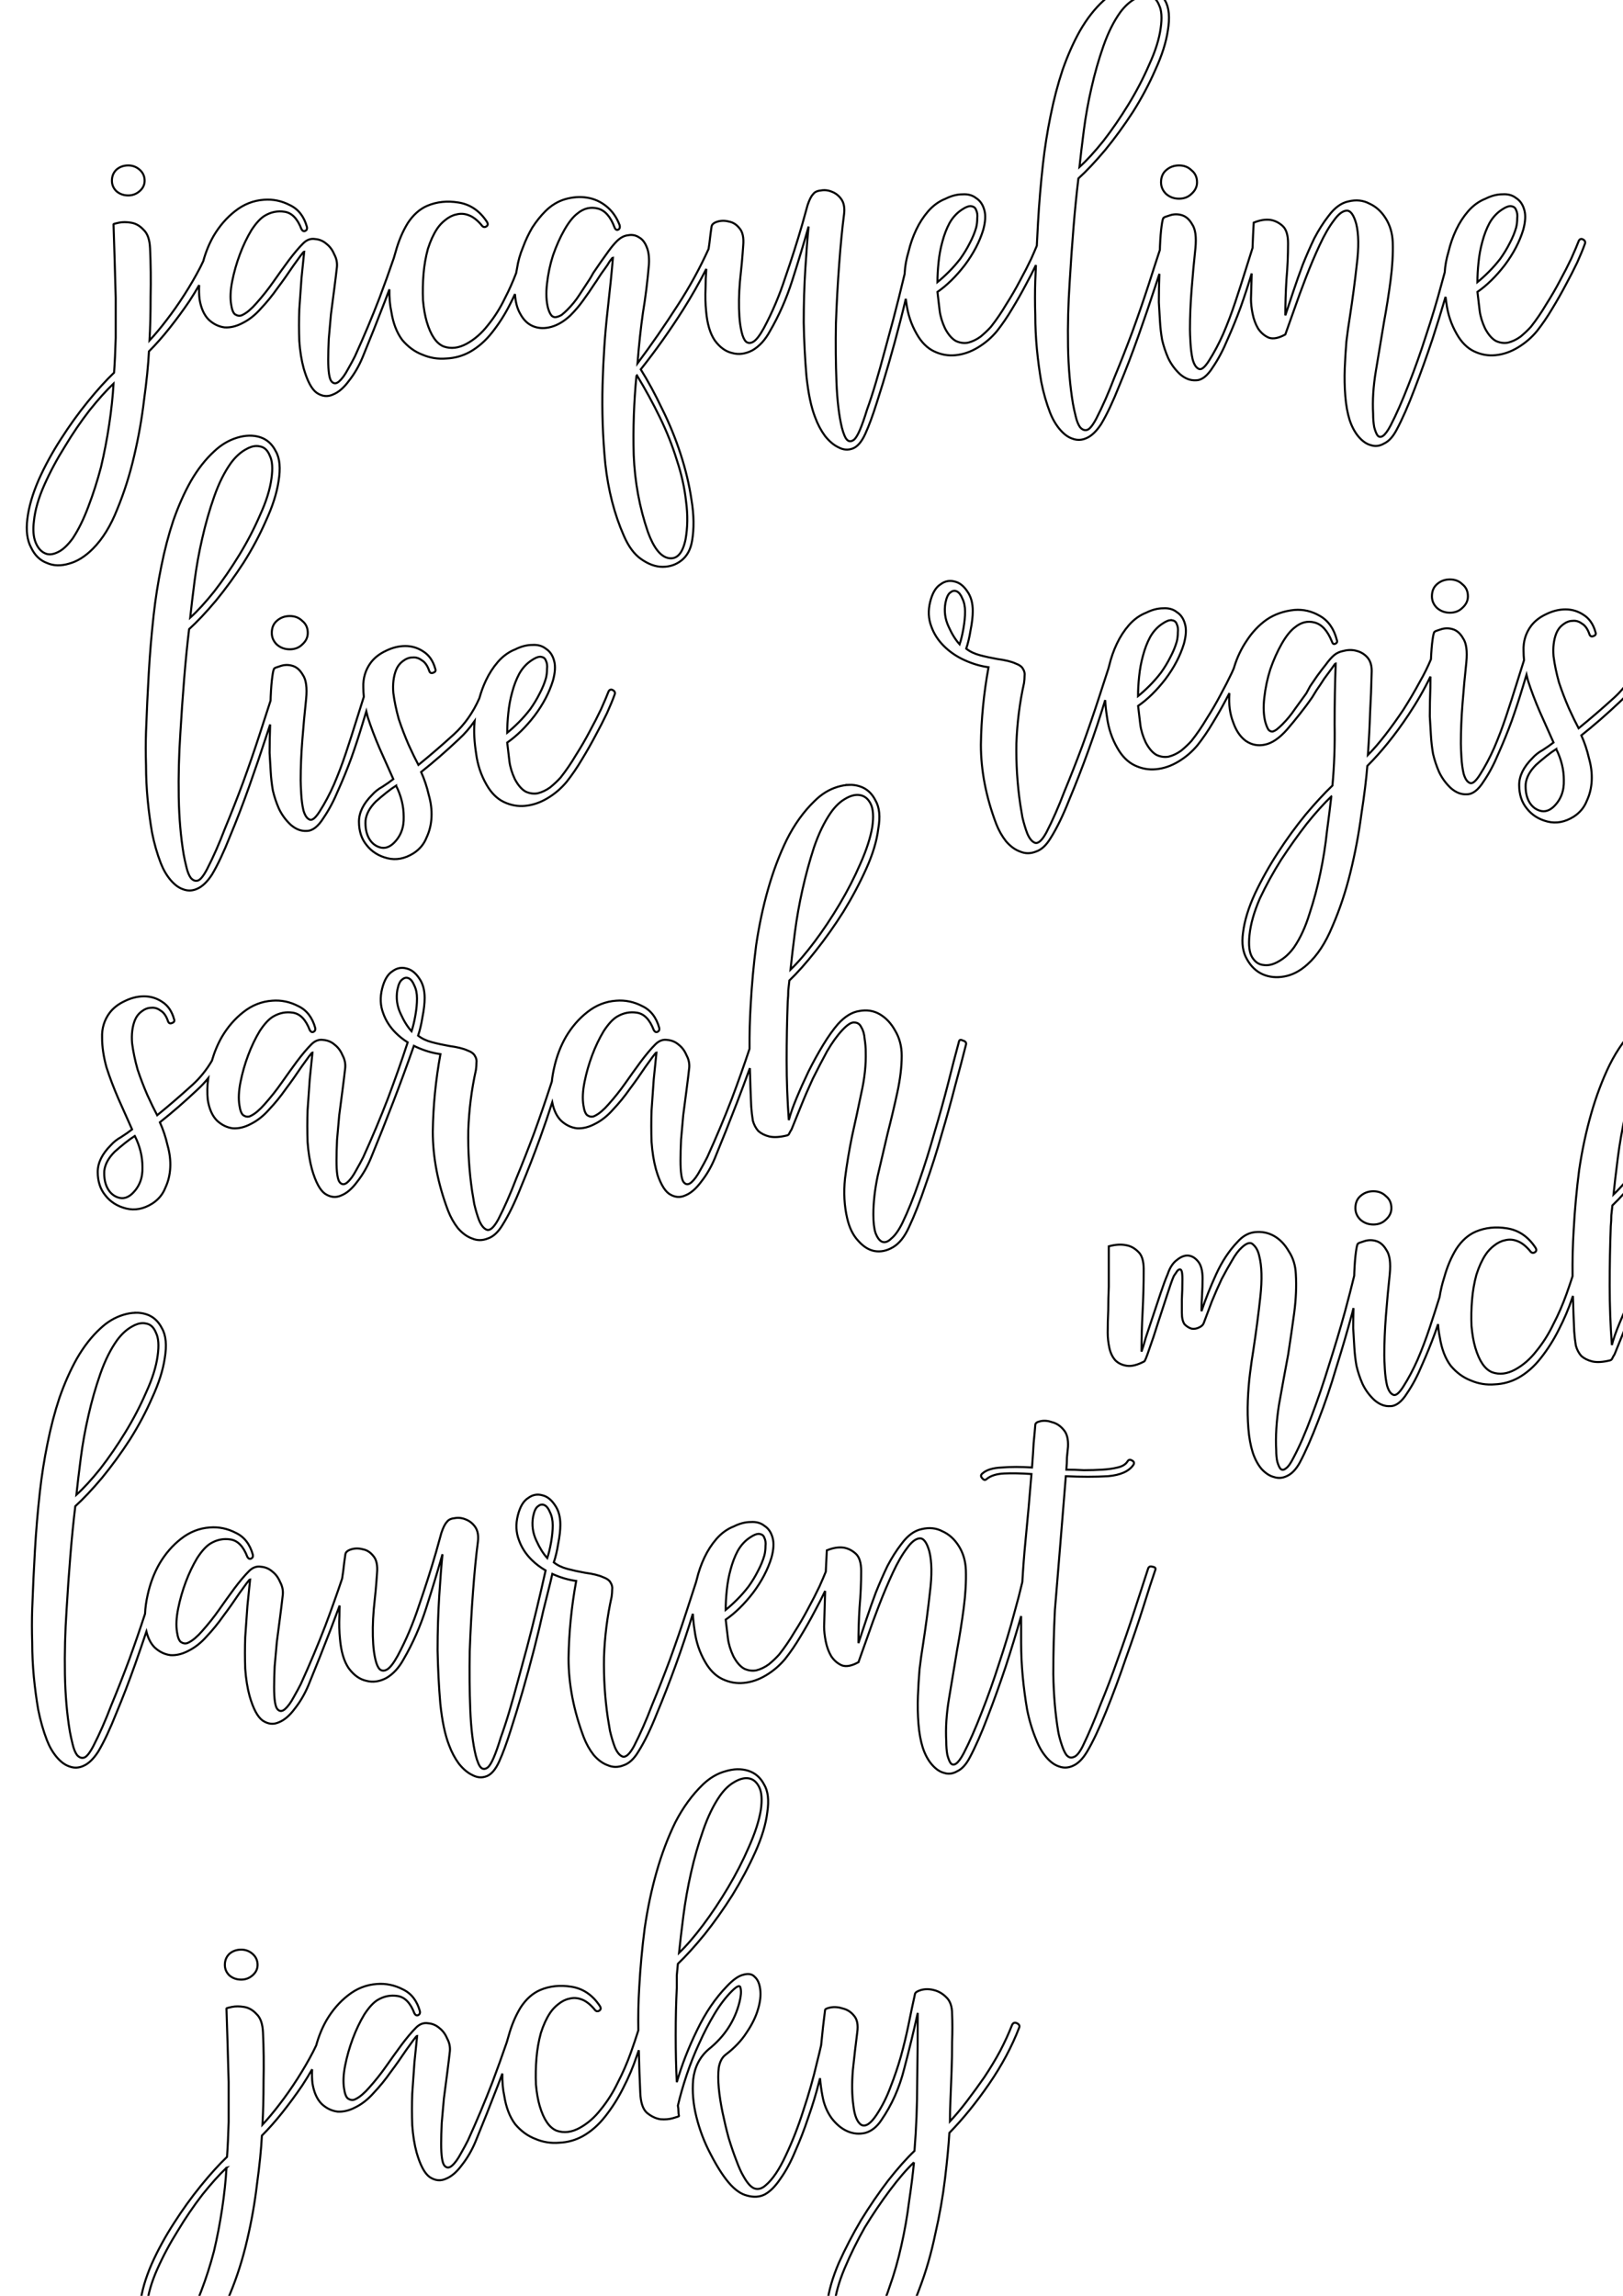 <?xml version="1.0" encoding="UTF-8" standalone="no"?>
<!-- Created with Inkscape (http://www.inkscape.org/) -->

<svg
   sodipodi:docname="prenoms7.svg"
   id="svg8"
   version="1.1"
   viewBox="0 0 210 297"
   height="297mm"
   width="210mm"
   inkscape:version="1.2 (1:1.2+202206011326+fc4e4096c5)"
   xmlns:inkscape="http://www.inkscape.org/namespaces/inkscape"
   xmlns:sodipodi="http://sodipodi.sourceforge.net/DTD/sodipodi-0.dtd"
   xmlns="http://www.w3.org/2000/svg"
   xmlns:svg="http://www.w3.org/2000/svg"
   xmlns:rdf="http://www.w3.org/1999/02/22-rdf-syntax-ns#"
   xmlns:cc="http://creativecommons.org/ns#"
   xmlns:dc="http://purl.org/dc/elements/1.1/">
  <defs
     id="defs2" />
  <sodipodi:namedview
     id="base"
     pagecolor="#ffffff"
     bordercolor="#666666"
     borderopacity="1.0"
     inkscape:pageopacity="0.0"
     inkscape:pageshadow="2"
     inkscape:zoom="0.56742424"
     inkscape:cx="577.16956"
     inkscape:cy="538.39786"
     inkscape:document-units="mm"
     inkscape:current-layer="layer1"
     showgrid="false"
     showguides="true"
     inkscape:window-width="1846"
     inkscape:window-height="1016"
     inkscape:window-x="0"
     inkscape:window-y="0"
     inkscape:window-maximized="1"
     inkscape:showpageshadow="2"
     inkscape:pagecheckerboard="0"
     inkscape:deskcolor="#d1d1d1" />
  <g
     inkscape:label="Calque 1"
     inkscape:groupmode="layer"
     id="layer1">
    <path
       style="font-style:normal;font-variant:normal;font-weight:normal;font-stretch:normal;font-size:70.555px;line-height:1.25;font-family:'Madelina Script';-inkscape-font-specification:'Madelina Script, Normal';font-variant-ligatures:normal;font-variant-caps:normal;font-variant-numeric:normal;font-feature-settings:normal;text-align:start;letter-spacing:0px;word-spacing:0px;writing-mode:lr-tb;text-anchor:start;fill:none;fill-opacity:1;stroke:#000000;stroke-width:0.265;stroke-opacity:1"
       d="m 147.291,-1.935 c -0.494,0.012 -1.011,0.1 -1.552,0.265 -1.082,0.329 -2.07,0.917 -2.964,1.764 -1.129,1.035 -2.14,2.329 -3.034,3.881 -0.847,1.505 -1.599,3.198 -2.258,5.08 -0.611,1.834 -1.129,3.81 -1.552,5.927 -0.423,2.07 -0.753,4.163 -0.988,6.279 -0.282,2.54 -0.494,5.056 -0.635,7.549 -0.057,0.981 -0.107,1.982 -0.156,2.985 -0.202,0.49 -0.431,1.028 -0.721,1.672 -0.423,0.894 -0.917,1.858 -1.482,2.892 -0.517,0.988 -1.105,1.999 -1.764,3.034 -0.611,1.035 -1.27,1.999 -1.976,2.893 -0.376,0.423 -0.823,0.847 -1.34,1.27 -0.517,0.376 -1.058,0.635 -1.623,0.776 -0.517,0.094 -1.035,0.023 -1.552,-0.212 -0.517,-0.282 -0.988,-0.823 -1.411,-1.623 -0.376,-0.8 -0.611,-1.576 -0.705,-2.329 l -0.282,-2.399 c 1.223,-0.847 2.399,-1.999 3.527,-3.457 1.129,-1.505 1.928,-3.034 2.399,-4.586 0.282,-1.035 0.33,-1.881 0.142,-2.54 -0.188,-0.706 -0.541,-1.223 -1.058,-1.552 -0.47,-0.376 -1.059,-0.541 -1.764,-0.494 -0.706,0 -1.434,0.188 -2.187,0.564 -0.847,0.329 -1.599,0.87 -2.258,1.623 -0.611,0.706 -1.129,1.505 -1.552,2.399 -0.423,0.894 -0.753,1.835 -0.988,2.823 -0.282,0.941 -0.447,1.834 -0.494,2.681 -0.006,0.07 -0.009,0.142 -0.014,0.213 -0.486,2.047 -0.979,4.028 -1.481,5.925 -0.376,1.364 -0.752,2.752 -1.129,4.163 -0.376,1.411 -0.753,2.751 -1.129,4.021 -0.376,1.27 -0.753,2.422 -1.129,3.457 -0.329,1.082 -0.635,1.952 -0.917,2.611 -0.282,0.659 -0.541,1.082 -0.776,1.27 -0.235,0.188 -0.471,0.235 -0.706,0.141 -0.188,-0.094 -0.352,-0.306 -0.494,-0.635 -0.141,-0.329 -0.259,-0.682 -0.353,-1.058 -0.376,-1.552 -0.611,-3.528 -0.705,-5.927 -0.094,-2.399 -0.118,-4.915 -0.071,-7.549 0.094,-2.634 0.235,-5.198 0.423,-7.69 0.188,-2.54 0.4,-4.704 0.635,-6.491 0.094,-0.8 -0.024,-1.435 -0.353,-1.905 -0.329,-0.47 -0.752,-0.799 -1.27,-0.988 -0.47,-0.188 -0.941,-0.235 -1.411,-0.141 -0.47,0.047 -0.799,0.212 -0.988,0.494 -0.235,0.235 -0.471,0.705 -0.706,1.411 -0.188,0.706 -0.423,1.553 -0.705,2.54 -0.659,2.258 -1.388,4.539 -2.187,6.844 -0.753,2.305 -1.669,4.468 -2.751,6.491 -0.517,0.941 -0.965,1.529 -1.341,1.764 -0.376,0.235 -0.705,0.235 -0.988,0 -0.235,-0.235 -0.423,-0.659 -0.564,-1.27 -0.141,-0.611 -0.235,-1.27 -0.282,-1.976 -0.094,-1.364 -0.071,-2.869 0.07,-4.515 0.188,-1.693 0.329,-3.245 0.423,-4.657 0.094,-1.035 -0.07,-1.787 -0.494,-2.258 -0.376,-0.47 -0.824,-0.753 -1.341,-0.847 -0.517,-0.141 -1.011,-0.141 -1.482,0 -0.47,0.141 -0.729,0.353 -0.776,0.635 -0.094,0.611 -0.188,1.341 -0.282,2.187 -0.038,0.228 -0.07,0.475 -0.104,0.713 -1.127,2.492 -2.453,4.912 -3.977,7.26 -1.693,2.634 -3.434,5.151 -5.221,7.549 0.188,-2.399 0.424,-4.586 0.706,-6.562 0.329,-1.976 0.588,-4.068 0.776,-6.279 0.047,-0.894 -0.047,-1.623 -0.282,-2.187 -0.235,-0.611 -0.564,-1.035 -0.988,-1.27 -0.423,-0.282 -0.894,-0.376 -1.411,-0.282 -0.517,0.047 -1.011,0.305 -1.482,0.776 -0.329,0.329 -0.682,0.753 -1.058,1.27 -0.329,0.47 -0.682,0.964 -1.058,1.482 -0.329,0.47 -0.635,0.917 -0.917,1.34 -0.235,0.423 -0.4,0.706 -0.494,0.847 -0.47,0.706 -0.917,1.387 -1.34,2.046 -0.423,0.659 -0.941,1.294 -1.552,1.905 -0.235,0.235 -0.47,0.446 -0.705,0.635 -0.235,0.141 -0.47,0.236 -0.705,0.283 -0.188,0.047 -0.377,3.5e-5 -0.565,-0.141 -0.188,-0.188 -0.352,-0.518 -0.494,-0.988 -0.235,-0.894 -0.282,-1.952 -0.141,-3.175 0.141,-1.27 0.399,-2.493 0.776,-3.669 0.423,-1.223 0.918,-2.328 1.482,-3.316 0.564,-0.988 1.128,-1.693 1.693,-2.117 0.8,-0.659 1.67,-0.87 2.611,-0.635 0.941,0.235 1.67,1.059 2.187,2.47 0.094,0.235 0.235,0.329 0.423,0.282 0.235,-0.094 0.306,-0.306 0.212,-0.635 -0.376,-0.988 -0.941,-1.787 -1.693,-2.399 -0.753,-0.611 -1.599,-0.988 -2.54,-1.129 -0.894,-0.141 -1.835,-0.071 -2.823,0.211 -0.941,0.282 -1.787,0.8 -2.54,1.552 -0.611,0.611 -1.176,1.317 -1.693,2.117 -0.47,0.8 -0.87,1.646 -1.199,2.54 -0.376,0.894 -0.635,1.811 -0.776,2.752 -0.041,0.196 -0.076,0.39 -0.108,0.583 -0.424,1.116 -0.913,2.216 -1.474,3.297 -0.611,1.27 -1.341,2.422 -2.187,3.457 -0.8,1.035 -1.716,1.834 -2.751,2.399 -1.035,0.564 -2.023,0.682 -2.964,0.352 -0.941,-0.376 -1.67,-1.435 -2.187,-3.175 -0.235,-0.8 -0.4,-1.74 -0.494,-2.822 -0.047,-1.129 -0.024,-2.257 0.07,-3.386 0.094,-1.129 0.283,-2.211 0.565,-3.246 0.329,-1.035 0.729,-1.905 1.199,-2.611 0.282,-0.423 0.635,-0.799 1.058,-1.129 0.47,-0.376 0.94,-0.612 1.411,-0.706 0.517,-0.141 1.035,-0.117 1.552,0.071 0.564,0.188 1.129,0.612 1.693,1.27 0.188,0.282 0.4,0.352 0.635,0.211 0.235,-0.141 0.258,-0.353 0.07,-0.635 -0.941,-1.411 -2.163,-2.234 -3.669,-2.469 -1.458,-0.235 -2.799,-0.094 -4.022,0.423 -0.988,0.423 -1.834,1.176 -2.54,2.258 -0.659,1.082 -1.176,2.305 -1.552,3.669 -0.089,0.278 -0.169,0.557 -0.244,0.839 -0.585,1.708 -1.202,3.427 -1.855,5.158 -0.941,2.446 -1.999,4.962 -3.175,7.549 -0.235,0.47 -0.541,1.035 -0.917,1.693 -0.376,0.706 -0.752,1.223 -1.129,1.552 -0.376,0.329 -0.706,0.329 -0.988,0 -0.282,-0.329 -0.423,-1.27 -0.423,-2.823 0,-0.753 0.024,-1.646 0.071,-2.681 0.094,-1.035 0.188,-2.093 0.282,-3.175 0.141,-1.082 0.282,-2.164 0.423,-3.246 0.141,-1.082 0.259,-2.046 0.353,-2.892 0.047,-0.564 -0.071,-1.106 -0.353,-1.623 -0.235,-0.564 -0.564,-1.011 -0.988,-1.34 -0.423,-0.376 -0.918,-0.588 -1.482,-0.635 -0.564,-0.094 -1.081,0.094 -1.552,0.565 -0.564,0.564 -1.2,1.317 -1.905,2.258 -0.659,0.894 -1.317,1.811 -1.976,2.752 -0.659,0.941 -1.387,1.858 -2.187,2.751 -0.282,0.329 -0.588,0.635 -0.917,0.917 -0.329,0.282 -0.659,0.494 -0.988,0.635 -0.282,0.094 -0.564,0.047 -0.846,-0.141 -0.235,-0.188 -0.4,-0.612 -0.494,-1.27 -0.141,-0.847 -0.094,-1.858 0.141,-3.034 0.235,-1.176 0.565,-2.328 0.988,-3.457 0.423,-1.129 0.917,-2.163 1.482,-3.104 0.611,-0.941 1.199,-1.576 1.764,-1.905 0.8,-0.47 1.647,-0.635 2.54,-0.494 0.941,0.141 1.67,0.894 2.187,2.258 0.141,0.235 0.306,0.305 0.494,0.211 0.188,-0.094 0.258,-0.258 0.211,-0.494 -0.376,-1.364 -1.105,-2.305 -2.187,-2.823 -1.082,-0.564 -2.211,-0.799 -3.387,-0.705 -1.364,0.094 -2.61,0.588 -3.739,1.482 -1.082,0.847 -1.999,1.905 -2.752,3.175 -0.577,1 -1.026,2.095 -1.351,3.284 -0.127,0.266 -0.258,0.535 -0.394,0.809 -0.611,1.176 -1.293,2.352 -2.046,3.528 -0.753,1.176 -1.529,2.281 -2.329,3.316 -0.753,0.988 -1.481,1.858 -2.187,2.611 0.094,-1.646 0.141,-3.528 0.141,-5.645 0.047,-2.164 0.023,-4.257 -0.071,-6.28 -0.047,-1.129 -0.329,-1.928 -0.846,-2.399 -0.47,-0.517 -1.012,-0.823 -1.623,-0.917 -0.564,-0.094 -1.081,-0.094 -1.552,0 -0.47,0.094 -0.706,0.165 -0.706,0.212 0.047,1.317 0.094,2.799 0.141,4.445 0.047,1.646 0.095,3.339 0.142,5.08 v 5.151 c -0.047,1.693 -0.118,3.198 -0.212,4.515 -1.035,0.988 -2.164,2.234 -3.387,3.739 -1.223,1.505 -2.375,3.105 -3.457,4.798 -1.129,1.74 -2.093,3.504 -2.893,5.292 -0.8,1.834 -1.293,3.528 -1.482,5.08 -0.188,1.552 -0.023,2.799 0.494,3.739 0.47,0.988 1.152,1.646 2.046,1.976 0.847,0.376 1.811,0.4 2.893,0.071 1.035,-0.282 2.046,-0.918 3.034,-1.905 1.27,-1.27 2.328,-2.987 3.175,-5.151 0.894,-2.164 1.623,-4.468 2.187,-6.914 0.564,-2.399 0.987,-4.798 1.27,-7.196 0.329,-2.399 0.541,-4.492 0.635,-6.28 0.894,-0.894 1.787,-1.905 2.681,-3.034 0.894,-1.129 1.741,-2.281 2.54,-3.457 0.449,-0.687 0.873,-1.382 1.278,-2.084 -0.034,0.62 -0.021,1.221 0.043,1.801 0.188,1.176 0.588,2.069 1.199,2.681 0.611,0.564 1.294,0.894 2.046,0.988 0.753,0.047 1.528,-0.141 2.328,-0.564 0.847,-0.423 1.623,-1.035 2.329,-1.835 0.8,-0.847 1.529,-1.741 2.187,-2.681 0.706,-0.941 1.387,-1.905 2.046,-2.892 0.376,-0.517 0.682,-0.941 0.917,-1.27 0.282,-0.376 0.447,-0.564 0.494,-0.564 -0.094,0.988 -0.212,2.14 -0.353,3.457 -0.094,1.317 -0.188,2.657 -0.282,4.021 -0.047,1.364 -0.047,2.728 0,4.092 0.094,1.317 0.282,2.493 0.564,3.528 0.47,1.646 1.035,2.705 1.693,3.175 0.706,0.47 1.411,0.541 2.117,0.211 0.706,-0.282 1.387,-0.87 2.046,-1.764 0.706,-0.894 1.294,-1.905 1.764,-3.034 0.988,-2.399 1.952,-4.821 2.893,-7.267 0.194,-0.505 0.388,-1.018 0.582,-1.533 -0.023,1.048 0.058,2.007 0.246,2.874 0.235,1.505 0.706,2.728 1.411,3.669 0.753,0.894 1.622,1.529 2.61,1.905 0.988,0.423 2.023,0.588 3.105,0.494 1.082,-0.047 2.093,-0.329 3.034,-0.846 1.082,-0.611 2.046,-1.458 2.893,-2.54 0.894,-1.129 1.67,-2.352 2.328,-3.669 0.219,-0.423 0.423,-0.85 0.619,-1.277 0.069,1.039 0.294,1.89 0.681,2.547 0.423,0.8 0.987,1.341 1.693,1.623 0.706,0.282 1.482,0.305 2.329,0.07 0.847,-0.235 1.67,-0.729 2.47,-1.482 0.611,-0.611 1.152,-1.246 1.623,-1.905 0.517,-0.706 1.035,-1.458 1.552,-2.258 0.047,-0.047 0.188,-0.259 0.423,-0.635 0.235,-0.376 0.494,-0.753 0.776,-1.129 0.282,-0.376 0.517,-0.729 0.705,-1.058 0.235,-0.329 0.376,-0.494 0.423,-0.494 -0.141,1.74 -0.376,4.068 -0.705,6.985 -0.329,2.916 -0.541,6.068 -0.635,9.455 -0.094,3.387 0.024,6.797 0.353,10.23 0.376,3.434 1.176,6.538 2.399,9.314 0.611,1.411 1.364,2.422 2.258,3.033 0.941,0.659 1.858,0.988 2.752,0.988 0.941,0 1.764,-0.282 2.469,-0.846 0.706,-0.564 1.153,-1.388 1.341,-2.47 0.282,-1.599 0.258,-3.387 -0.071,-5.362 -0.282,-1.929 -0.753,-3.904 -1.411,-5.926 -0.659,-2.023 -1.458,-3.975 -2.399,-5.856 -0.894,-1.881 -1.811,-3.575 -2.752,-5.08 1.976,-2.493 3.81,-5.08 5.504,-7.761 1.067,-1.69 2.06,-3.437 2.978,-5.239 -0.063,0.814 -0.096,1.642 -0.096,2.487 -0.047,1.035 -0.024,2.023 0.07,2.964 0.141,1.646 0.518,2.916 1.129,3.81 0.659,0.894 1.411,1.434 2.258,1.623 0.847,0.235 1.716,0.117 2.61,-0.353 0.894,-0.517 1.647,-1.34 2.258,-2.469 1.176,-2.023 2.14,-4.21 2.892,-6.562 0.753,-2.352 1.458,-4.68 2.117,-6.985 -0.141,1.364 -0.282,3.175 -0.423,5.433 -0.141,2.258 -0.211,4.586 -0.211,6.985 0.047,2.399 0.164,4.704 0.352,6.914 0.235,2.258 0.612,4.045 1.129,5.362 0.329,0.894 0.752,1.693 1.27,2.399 0.564,0.706 1.153,1.199 1.764,1.482 0.611,0.329 1.223,0.376 1.835,0.141 0.611,-0.235 1.152,-0.87 1.623,-1.905 0.47,-1.035 0.964,-2.376 1.482,-4.022 0.517,-1.599 1.035,-3.292 1.552,-5.08 0.517,-1.787 1.011,-3.598 1.482,-5.433 0.264,-1.03 0.5,-1.995 0.72,-2.921 0.023,0.174 0.041,0.342 0.069,0.522 0.188,1.458 0.635,2.798 1.34,4.021 0.611,1.082 1.364,1.834 2.258,2.258 0.894,0.423 1.811,0.588 2.752,0.494 0.988,-0.094 1.952,-0.423 2.893,-0.988 0.941,-0.564 1.764,-1.27 2.47,-2.117 0.706,-0.894 1.364,-1.858 1.976,-2.893 0.659,-1.082 1.246,-2.117 1.764,-3.105 0.496,-0.909 0.928,-1.755 1.315,-2.555 -0.029,0.686 -0.06,1.364 -0.085,2.061 -0.047,1.411 -0.047,2.869 0,4.374 0,1.458 0.07,2.94 0.211,4.445 0.141,1.458 0.33,2.869 0.565,4.233 0.282,1.411 0.658,2.728 1.129,3.951 0.329,0.847 0.753,1.575 1.27,2.187 0.517,0.611 1.058,1.012 1.623,1.2 0.611,0.235 1.223,0.211 1.835,-0.071 0.659,-0.282 1.293,-0.894 1.905,-1.835 0.753,-1.27 1.529,-2.916 2.329,-4.939 0.847,-2.023 1.67,-4.163 2.47,-6.421 0.8,-2.258 1.552,-4.468 2.258,-6.632 0.179,-0.55 0.299,-0.906 0.466,-1.417 0,0.002 0,0.004 0,0.006 -0.047,1.27 -0.071,2.493 -0.071,3.669 0.047,0.753 0.094,1.552 0.141,2.399 0.047,0.847 0.142,1.67 0.283,2.47 0.188,0.8 0.446,1.576 0.776,2.329 0.376,0.8 0.894,1.505 1.552,2.117 0.659,0.564 1.341,0.823 2.046,0.776 0.753,0 1.481,-0.565 2.187,-1.693 0.706,-1.035 1.341,-2.234 1.905,-3.598 0.611,-1.364 1.176,-2.752 1.693,-4.163 0.517,-1.458 0.988,-2.893 1.411,-4.304 0.007,-0.022 0.012,-0.039 0.019,-0.061 -0.032,1.102 -0.063,2.204 -0.095,3.306 0,0.564 0.071,1.199 0.212,1.905 0.141,0.706 0.376,1.341 0.705,1.905 0.376,0.564 0.847,0.964 1.411,1.199 0.564,0.188 1.27,0.047 2.117,-0.423 0.282,-0.8 0.658,-1.858 1.129,-3.175 0.47,-1.364 0.988,-2.775 1.552,-4.233 0.564,-1.458 1.152,-2.846 1.764,-4.163 0.611,-1.317 1.223,-2.375 1.835,-3.175 0.564,-0.8 1.105,-1.223 1.623,-1.27 0.517,-0.047 0.941,0.518 1.27,1.693 0.329,1.317 0.353,3.081 0.071,5.292 -0.235,2.164 -0.541,4.468 -0.917,6.914 -0.141,0.847 -0.283,1.858 -0.424,3.034 -0.094,1.129 -0.164,2.281 -0.211,3.457 -0.047,1.223 -0.024,2.422 0.07,3.598 0.094,1.176 0.282,2.211 0.564,3.105 0.282,0.847 0.659,1.552 1.129,2.117 0.517,0.611 1.058,0.988 1.623,1.129 0.564,0.188 1.129,0.117 1.693,-0.212 0.611,-0.282 1.152,-0.87 1.623,-1.764 0.753,-1.411 1.529,-3.175 2.329,-5.292 0.8,-2.07 1.576,-4.233 2.329,-6.491 0.607,-1.858 1.165,-3.668 1.68,-5.434 0.031,0.256 0.061,0.51 0.103,0.778 0.188,1.458 0.635,2.798 1.34,4.021 0.611,1.082 1.364,1.834 2.258,2.258 0.894,0.423 1.811,0.588 2.752,0.494 0.988,-0.094 1.952,-0.423 2.893,-0.988 0.941,-0.564 1.764,-1.27 2.47,-2.117 0.706,-0.894 1.364,-1.858 1.976,-2.893 0.659,-1.082 1.246,-2.117 1.764,-3.105 0.564,-1.035 1.058,-1.999 1.482,-2.893 0.423,-0.941 0.753,-1.74 0.988,-2.399 0.094,-0.235 0.023,-0.423 -0.212,-0.564 -0.235,-0.141 -0.423,-0.094 -0.564,0.141 -0.235,0.611 -0.565,1.388 -0.988,2.329 -0.423,0.894 -0.917,1.858 -1.482,2.892 -0.517,0.988 -1.105,1.999 -1.764,3.034 -0.611,1.035 -1.27,1.999 -1.976,2.893 -0.376,0.423 -0.823,0.847 -1.34,1.27 -0.517,0.376 -1.058,0.635 -1.623,0.776 -0.517,0.094 -1.035,0.023 -1.552,-0.212 -0.517,-0.282 -0.988,-0.823 -1.411,-1.623 -0.376,-0.8 -0.611,-1.576 -0.705,-2.329 l -0.282,-2.399 c 1.223,-0.847 2.399,-1.999 3.527,-3.457 1.129,-1.505 1.928,-3.034 2.399,-4.586 0.282,-1.035 0.33,-1.881 0.142,-2.54 -0.188,-0.706 -0.541,-1.223 -1.058,-1.552 -0.47,-0.376 -1.059,-0.541 -1.764,-0.494 -0.706,0 -1.434,0.188 -2.187,0.564 -0.847,0.329 -1.599,0.87 -2.258,1.623 -0.611,0.706 -1.129,1.505 -1.552,2.399 -0.423,0.894 -0.753,1.835 -0.988,2.823 -0.282,0.941 -0.446,1.834 -0.494,2.681 -1.5e-4,0.002 -2.6e-4,0.004 -5.3e-4,0.006 -0.139,0.522 -0.286,1.06 -0.443,1.617 -0.564,2.117 -1.223,4.304 -1.976,6.562 -0.706,2.211 -1.458,4.327 -2.258,6.35 -0.8,2.07 -1.576,3.834 -2.329,5.292 -0.376,0.706 -0.705,1.152 -0.988,1.34 -0.282,0.188 -0.517,0.164 -0.705,-0.071 -0.141,-0.188 -0.283,-0.541 -0.424,-1.058 -0.094,-0.517 -0.141,-1.105 -0.141,-1.764 -0.094,-1.693 0.024,-3.528 0.353,-5.504 0.329,-1.976 0.682,-4.092 1.058,-6.35 0.329,-1.787 0.611,-3.575 0.846,-5.362 0.235,-1.787 0.33,-3.434 0.283,-4.939 -0.047,-1.176 -0.353,-2.211 -0.917,-3.105 -0.564,-0.894 -1.27,-1.528 -2.117,-1.905 -0.8,-0.423 -1.694,-0.517 -2.681,-0.282 -0.941,0.188 -1.811,0.823 -2.61,1.905 -0.659,0.847 -1.27,1.811 -1.835,2.893 -0.517,1.082 -1.011,2.21 -1.482,3.386 -0.423,1.129 -0.823,2.258 -1.199,3.387 -0.376,1.129 -0.729,2.187 -1.058,3.175 0,-1.505 0.047,-3.034 0.141,-4.586 0.141,-1.599 0.211,-3.175 0.211,-4.727 0,-1.082 -0.235,-1.834 -0.705,-2.258 -0.47,-0.423 -0.988,-0.682 -1.552,-0.776 -0.659,-0.094 -1.387,0.023 -2.187,0.352 -0.062,1.092 -0.111,2.185 -0.152,3.277 -0.291,0.918 -0.583,1.837 -0.901,2.861 -0.423,1.364 -0.87,2.751 -1.34,4.163 -0.47,1.411 -0.988,2.775 -1.552,4.092 -0.564,1.27 -1.176,2.422 -1.835,3.457 -0.564,0.894 -1.011,1.246 -1.34,1.058 -0.329,-0.141 -0.588,-0.541 -0.776,-1.199 -0.141,-0.611 -0.235,-1.317 -0.282,-2.117 -0.047,-0.8 -0.07,-1.387 -0.07,-1.764 0,-1.646 0.07,-3.363 0.211,-5.151 0.141,-1.834 0.306,-3.622 0.494,-5.362 0.141,-1.458 1e-4,-2.493 -0.423,-3.104 -0.376,-0.659 -0.847,-1.058 -1.411,-1.199 -0.517,-0.141 -1.035,-0.118 -1.552,0.07 -0.47,0.141 -0.705,0.236 -0.705,0.283 -0.094,0 -0.188,0.353 -0.282,1.058 -0.094,0.659 -0.165,1.528 -0.212,2.61 -0.007,0.158 -0.01,0.336 -0.015,0.499 -0.454,1.379 -0.928,2.836 -1.438,4.441 -0.659,2.023 -1.364,4.068 -2.117,6.138 -0.753,2.023 -1.529,3.998 -2.329,5.927 -0.753,1.976 -1.529,3.739 -2.329,5.292 -0.47,0.894 -0.87,1.387 -1.199,1.482 -0.329,0.094 -0.635,-0.024 -0.917,-0.353 -0.235,-0.329 -0.423,-0.799 -0.564,-1.411 -0.141,-0.564 -0.258,-1.105 -0.352,-1.623 -0.376,-2.258 -0.588,-4.727 -0.635,-7.408 -0.047,-2.728 0.023,-5.503 0.211,-8.326 0.141,-2.399 0.306,-4.751 0.494,-7.056 0.188,-2.305 0.4,-4.421 0.635,-6.35 1.035,-0.941 2.187,-2.163 3.457,-3.669 1.27,-1.552 2.469,-3.199 3.598,-4.939 1.129,-1.787 2.093,-3.598 2.893,-5.433 0.847,-1.834 1.387,-3.528 1.623,-5.08 0.282,-1.693 0.165,-2.987 -0.352,-3.881 -0.47,-0.941 -1.153,-1.552 -2.046,-1.834 -0.447,-0.141 -0.917,-0.206 -1.411,-0.194 z m 0.974,1.34 c 0.15,0 0.296,0.018 0.437,0.053 0.564,0.094 0.988,0.494 1.27,1.199 0.329,0.659 0.4,1.646 0.211,2.963 -0.188,1.411 -0.682,2.987 -1.482,4.727 -0.753,1.74 -1.646,3.457 -2.681,5.151 -1.035,1.693 -2.117,3.269 -3.246,4.727 -1.129,1.411 -2.163,2.54 -3.104,3.387 0.141,-1.317 0.329,-2.893 0.564,-4.727 0.235,-1.834 0.565,-3.669 0.988,-5.503 0.423,-1.881 0.94,-3.692 1.552,-5.433 0.611,-1.74 1.341,-3.198 2.187,-4.374 0.564,-0.753 1.176,-1.317 1.835,-1.693 0.529,-0.317 1.018,-0.476 1.468,-0.476 z M 16.597,21.401 c -0.611,0 -1.129,0.189 -1.552,0.565 -0.376,0.376 -0.564,0.846 -0.564,1.411 0,0.517 0.188,0.964 0.564,1.34 0.423,0.376 0.941,0.565 1.552,0.565 0.564,3e-6 1.058,-0.189 1.482,-0.565 0.423,-0.376 0.635,-0.823 0.635,-1.34 0,-0.564 -0.212,-1.034 -0.635,-1.411 -0.423,-0.376 -0.917,-0.565 -1.482,-0.565 z m 135.958,0 c -0.659,0 -1.223,0.212 -1.693,0.635 -0.423,0.376 -0.635,0.894 -0.635,1.552 0,0.564 0.211,1.058 0.635,1.482 0.47,0.423 1.035,0.635 1.693,0.635 0.659,0 1.199,-0.212 1.623,-0.635 0.47,-0.423 0.706,-0.917 0.706,-1.482 0,-0.659 -0.236,-1.176 -0.706,-1.552 -0.423,-0.423 -0.964,-0.635 -1.623,-0.635 z m -27.052,5.265 c 0.088,-0.006 0.168,0.003 0.238,0.026 0.282,0.047 0.471,0.212 0.565,0.494 0.141,0.282 0.188,0.635 0.141,1.058 0,0.423 -0.047,0.823 -0.141,1.199 -0.188,0.659 -0.471,1.341 -0.847,2.046 -0.329,0.659 -0.729,1.317 -1.199,1.976 -0.47,0.611 -0.964,1.176 -1.482,1.693 -0.517,0.517 -1.011,0.965 -1.482,1.341 0,-0.8 0.047,-1.647 0.141,-2.54 0.094,-0.941 0.258,-1.834 0.494,-2.681 0.235,-0.894 0.541,-1.693 0.917,-2.399 0.423,-0.753 0.965,-1.34 1.623,-1.764 0.423,-0.282 0.767,-0.432 1.031,-0.45 z m 69.867,0 c 0.088,-0.006 0.168,0.003 0.238,0.026 0.282,0.047 0.471,0.212 0.565,0.494 0.141,0.282 0.188,0.635 0.141,1.058 0,0.423 -0.047,0.823 -0.141,1.199 -0.188,0.659 -0.471,1.341 -0.847,2.046 -0.329,0.659 -0.729,1.317 -1.199,1.976 -0.47,0.611 -0.964,1.176 -1.482,1.693 -0.517,0.517 -1.011,0.965 -1.482,1.341 0,-0.8 0.047,-1.647 0.141,-2.54 0.094,-0.941 0.258,-1.834 0.494,-2.681 0.235,-0.894 0.541,-1.693 0.917,-2.399 0.423,-0.753 0.965,-1.34 1.623,-1.764 0.423,-0.282 0.767,-0.432 1.031,-0.45 z M 82.418,48.566 c 1.082,1.787 2.07,3.598 2.964,5.433 0.894,1.834 1.622,3.669 2.187,5.503 0.611,1.834 1.011,3.622 1.199,5.362 0.235,1.74 0.212,3.386 -0.07,4.939 -0.376,1.787 -1.106,2.587 -2.187,2.399 -1.035,-0.188 -1.928,-1.317 -2.681,-3.386 -1.082,-3.151 -1.693,-6.467 -1.835,-9.948 -0.094,-3.434 0.024,-6.844 0.353,-10.231 z m -67.727,1.058 c -0.094,1.646 -0.282,3.41 -0.564,5.292 -0.282,1.881 -0.635,3.716 -1.058,5.503 -0.47,1.787 -1.011,3.481 -1.623,5.08 -0.611,1.646 -1.294,3.034 -2.046,4.163 C 8.741,70.555 8.106,71.144 7.495,71.426 6.836,71.755 6.272,71.802 5.801,71.567 5.284,71.332 4.884,70.861 4.602,70.156 4.32,69.45 4.249,68.533 4.391,67.404 c 0.141,-1.411 0.588,-2.963 1.34,-4.657 0.753,-1.693 1.646,-3.363 2.681,-5.01 0.988,-1.646 2.046,-3.198 3.175,-4.657 1.129,-1.411 2.163,-2.563 3.104,-3.457 z"
       id="path843"
       inkscape:connector-curvature="0" />
    <path
       style="font-style:normal;font-variant:normal;font-weight:normal;font-stretch:normal;font-size:70.555px;line-height:1.25;font-family:'Madelina Script';-inkscape-font-specification:'Madelina Script, Normal';font-variant-ligatures:normal;font-variant-caps:normal;font-variant-numeric:normal;font-feature-settings:normal;text-align:start;letter-spacing:0px;word-spacing:0px;writing-mode:lr-tb;text-anchor:start;fill:none;fill-opacity:1;stroke:#000000;stroke-width:0.265;stroke-opacity:1"
       d="m 95.409,228.879 c -0.494,0.012 -1.011,0.1 -1.552,0.265 -1.035,0.282 -1.999,0.846 -2.893,1.693 -1.411,1.364 -2.611,3.011 -3.599,4.939 -0.941,1.929 -1.74,4.045 -2.399,6.35 -0.659,2.305 -1.176,4.75 -1.552,7.338 -0.329,2.54 -0.565,5.103 -0.706,7.69 -0.109,1.821 -0.146,3.656 -0.114,5.505 -0.284,0.897 -0.6,1.847 -0.974,2.892 -0.47,1.317 -1.035,2.61 -1.693,3.88 -0.611,1.27 -1.341,2.422 -2.187,3.457 -0.8,1.035 -1.716,1.834 -2.751,2.399 -1.035,0.564 -2.023,0.682 -2.964,0.353 -0.941,-0.376 -1.67,-1.435 -2.187,-3.175 -0.235,-0.8 -0.4,-1.74 -0.494,-2.822 -0.047,-1.129 -0.024,-2.258 0.07,-3.387 0.094,-1.129 0.283,-2.21 0.565,-3.245 0.329,-1.035 0.729,-1.905 1.199,-2.611 0.282,-0.423 0.635,-0.8 1.058,-1.129 0.47,-0.376 0.94,-0.611 1.411,-0.705 0.517,-0.141 1.035,-0.117 1.552,0.071 0.564,0.188 1.129,0.611 1.693,1.27 0.188,0.282 0.4,0.353 0.635,0.212 0.235,-0.141 0.258,-0.353 0.07,-0.635 -0.941,-1.411 -2.163,-2.234 -3.669,-2.47 -1.458,-0.235 -2.799,-0.094 -4.022,0.423 -0.988,0.423 -1.834,1.176 -2.54,2.258 -0.659,1.082 -1.176,2.305 -1.552,3.669 -0.089,0.278 -0.169,0.558 -0.244,0.84 -0.585,1.708 -1.202,3.427 -1.855,5.158 -0.941,2.446 -1.999,4.962 -3.175,7.549 -0.235,0.47 -0.541,1.034 -0.917,1.693 -0.376,0.706 -0.752,1.223 -1.129,1.552 -0.376,0.329 -0.706,0.329 -0.988,0 -0.282,-0.329 -0.423,-1.27 -0.423,-2.822 0,-0.753 0.024,-1.646 0.071,-2.681 0.094,-1.035 0.188,-2.093 0.282,-3.175 0.141,-1.082 0.282,-2.164 0.423,-3.246 0.141,-1.082 0.259,-2.046 0.353,-2.893 0.047,-0.564 -0.071,-1.105 -0.353,-1.623 -0.235,-0.564 -0.564,-1.011 -0.988,-1.34 -0.423,-0.376 -0.918,-0.588 -1.482,-0.635 -0.564,-0.094 -1.081,0.094 -1.552,0.564 -0.564,0.564 -1.2,1.317 -1.905,2.258 -0.659,0.894 -1.317,1.811 -1.976,2.752 -0.659,0.941 -1.387,1.858 -2.187,2.752 -0.282,0.329 -0.588,0.635 -0.917,0.917 -0.329,0.282 -0.659,0.494 -0.988,0.635 -0.282,0.094 -0.564,0.047 -0.846,-0.141 -0.235,-0.188 -0.4,-0.612 -0.494,-1.27 -0.141,-0.847 -0.094,-1.858 0.141,-3.034 0.235,-1.176 0.565,-2.328 0.988,-3.457 0.423,-1.129 0.917,-2.164 1.482,-3.105 0.611,-0.941 1.199,-1.576 1.764,-1.905 0.8,-0.47 1.647,-0.635 2.54,-0.494 0.941,0.141 1.67,0.894 2.187,2.258 0.141,0.235 0.306,0.306 0.494,0.212 0.188,-0.094 0.258,-0.259 0.211,-0.494 -0.376,-1.364 -1.105,-2.305 -2.187,-2.822 -1.082,-0.564 -2.211,-0.799 -3.387,-0.705 -1.364,0.094 -2.61,0.588 -3.739,1.482 -1.082,0.847 -1.999,1.905 -2.752,3.175 -0.577,1 -1.026,2.096 -1.351,3.286 -0.127,0.266 -0.257,0.534 -0.394,0.807 -0.611,1.176 -1.293,2.352 -2.046,3.527 -0.753,1.176 -1.529,2.281 -2.329,3.316 -0.753,0.988 -1.481,1.858 -2.187,2.611 0.094,-1.646 0.141,-3.527 0.141,-5.644 0.047,-2.164 0.023,-4.257 -0.071,-6.28 -0.047,-1.129 -0.329,-1.928 -0.846,-2.399 -0.47,-0.517 -1.012,-0.823 -1.623,-0.917 -0.564,-0.094 -1.081,-0.094 -1.552,0 -0.47,0.094 -0.706,0.165 -0.706,0.212 0.047,1.317 0.094,2.798 0.141,4.445 0.047,1.646 0.095,3.34 0.142,5.08 v 5.151 c -0.047,1.693 -0.118,3.198 -0.212,4.515 -1.035,0.988 -2.164,2.234 -3.387,3.739 -1.223,1.505 -2.375,3.104 -3.457,4.798 -1.129,1.74 -2.093,3.504 -2.893,5.292 -0.8,1.834 -1.293,3.528 -1.482,5.08 -0.188,1.552 -0.023,2.799 0.494,3.739 0.47,0.988 1.152,1.646 2.046,1.976 0.847,0.376 1.811,0.4 2.893,0.07 1.035,-0.282 2.046,-0.917 3.034,-1.905 1.27,-1.27 2.328,-2.987 3.175,-5.151 0.894,-2.164 1.623,-4.468 2.187,-6.914 0.564,-2.399 0.987,-4.798 1.27,-7.197 0.329,-2.399 0.541,-4.492 0.635,-6.279 0.894,-0.894 1.787,-1.905 2.681,-3.034 0.894,-1.129 1.741,-2.281 2.54,-3.457 0.449,-0.687 0.873,-1.382 1.278,-2.084 -0.034,0.62 -0.021,1.221 0.043,1.802 0.188,1.176 0.588,2.069 1.199,2.681 0.611,0.564 1.294,0.893 2.046,0.988 0.753,0.047 1.529,-0.141 2.329,-0.564 0.847,-0.423 1.622,-1.035 2.328,-1.835 0.8,-0.847 1.529,-1.74 2.187,-2.681 0.706,-0.941 1.387,-1.905 2.046,-2.893 0.376,-0.517 0.682,-0.94 0.917,-1.27 0.282,-0.376 0.447,-0.565 0.494,-0.565 -0.094,0.988 -0.212,2.14 -0.353,3.457 -0.094,1.317 -0.188,2.658 -0.282,4.022 -0.047,1.364 -0.047,2.728 0,4.092 0.094,1.317 0.282,2.493 0.564,3.527 0.47,1.646 1.035,2.705 1.693,3.175 0.706,0.47 1.411,0.541 2.117,0.212 0.706,-0.282 1.387,-0.87 2.046,-1.764 0.706,-0.894 1.294,-1.905 1.764,-3.034 0.988,-2.399 1.952,-4.821 2.893,-7.267 0.194,-0.505 0.388,-1.019 0.582,-1.534 -0.023,1.048 0.058,2.007 0.246,2.874 0.235,1.505 0.706,2.728 1.411,3.669 0.753,0.894 1.622,1.528 2.61,1.905 0.988,0.423 2.023,0.588 3.105,0.494 1.082,-0.047 2.093,-0.33 3.034,-0.847 1.082,-0.611 2.046,-1.458 2.893,-2.54 0.894,-1.129 1.67,-2.352 2.328,-3.669 0.706,-1.364 1.294,-2.751 1.764,-4.163 0.095,-0.26 0.176,-0.495 0.266,-0.746 0.046,1.97 0.106,3.816 0.187,5.474 0.047,1.27 0.33,2.14 0.847,2.61 0.564,0.47 1.152,0.753 1.764,0.847 0.611,0.047 1.152,3e-5 1.623,-0.141 0.517,-0.141 0.776,-0.235 0.776,-0.282 -0.047,-0.188 -0.07,-0.4 -0.07,-0.635 0,-0.235 -0.024,-0.471 -0.071,-0.706 0.282,-1.223 0.659,-2.54 1.129,-3.951 0.47,-1.411 1.011,-2.775 1.623,-4.092 0.611,-1.364 1.27,-2.634 1.976,-3.81 0.706,-1.176 1.458,-2.164 2.258,-2.964 0.706,-0.706 1.082,-0.823 1.129,-0.352 0.094,0.423 0.047,1.011 -0.141,1.764 -0.611,2.446 -1.952,4.492 -4.021,6.139 -1.129,0.988 -1.787,2.281 -1.976,3.88 -0.141,1.552 -10e-5,3.175 0.423,4.868 0.423,1.693 1.035,3.292 1.835,4.798 0.8,1.552 1.576,2.775 2.329,3.669 0.8,0.941 1.599,1.505 2.399,1.693 0.847,0.235 1.599,0.188 2.258,-0.141 0.706,-0.376 1.387,-1.058 2.046,-2.046 0.706,-0.988 1.341,-2.164 1.905,-3.528 0.611,-1.364 1.176,-2.822 1.693,-4.374 0.564,-1.599 1.034,-3.151 1.411,-4.657 0.042,-0.149 0.08,-0.291 0.12,-0.438 0.055,0.734 0.152,1.467 0.292,2.201 0.188,1.129 0.588,2.117 1.199,2.964 0.611,0.8 1.294,1.364 2.046,1.693 0.753,0.329 1.528,0.4 2.328,0.211 0.8,-0.235 1.482,-0.776 2.046,-1.623 1.364,-1.976 2.352,-4.186 2.963,-6.632 0.659,-2.493 1.246,-4.915 1.764,-7.267 0,2.963 -0.023,5.95 -0.07,8.961 0,2.963 -0.118,5.927 -0.353,8.89 -1.035,0.988 -2.163,2.258 -3.386,3.81 -1.223,1.599 -2.399,3.316 -3.528,5.151 -1.082,1.834 -2.046,3.692 -2.893,5.574 -0.8,1.881 -1.293,3.598 -1.482,5.151 -0.141,1.411 0.071,2.563 0.635,3.457 0.611,0.941 1.387,1.576 2.328,1.905 0.941,0.329 1.976,0.329 3.105,0 1.129,-0.282 2.116,-0.917 2.963,-1.905 1.129,-1.317 2.093,-3.081 2.893,-5.292 0.847,-2.211 1.529,-4.563 2.046,-7.056 0.564,-2.446 0.987,-4.845 1.27,-7.196 0.282,-2.352 0.47,-4.328 0.564,-5.927 1.787,-1.834 3.504,-3.951 5.151,-6.35 1.646,-2.399 2.94,-4.821 3.881,-7.267 0.094,-0.235 7e-5,-0.423 -0.282,-0.564 -0.282,-0.141 -0.494,-0.07 -0.635,0.212 -0.423,1.082 -0.941,2.21 -1.552,3.386 -0.611,1.129 -1.293,2.258 -2.046,3.387 -0.753,1.082 -1.506,2.116 -2.258,3.104 -0.753,0.988 -1.481,1.858 -2.187,2.611 0,-0.753 0.023,-1.693 0.07,-2.822 0.047,-1.176 0.095,-2.399 0.142,-3.669 0.047,-1.27 0.07,-2.54 0.07,-3.81 0.047,-1.317 0.047,-2.516 0,-3.598 0,-0.988 -0.259,-1.717 -0.776,-2.187 -0.47,-0.47 -1.011,-0.776 -1.623,-0.917 -0.564,-0.141 -1.105,-0.141 -1.623,0 -0.47,0.141 -0.729,0.306 -0.776,0.494 -0.282,1.27 -0.565,2.611 -0.847,4.022 -0.282,1.364 -0.611,2.728 -0.988,4.092 -0.376,1.317 -0.823,2.634 -1.34,3.951 -0.47,1.27 -1.059,2.446 -1.764,3.528 -0.8,1.223 -1.481,1.67 -2.046,1.34 -0.517,-0.376 -0.846,-1.199 -0.988,-2.469 -0.188,-1.317 -0.212,-2.846 -0.071,-4.586 0.188,-1.787 0.376,-3.41 0.564,-4.868 0.141,-0.988 1e-4,-1.717 -0.423,-2.187 -0.376,-0.47 -0.847,-0.776 -1.411,-0.917 -0.564,-0.188 -1.105,-0.235 -1.623,-0.141 -0.47,0.094 -0.705,0.211 -0.705,0.352 -0.17,1.272 -0.339,2.807 -0.508,4.537 -0.155,0.686 -0.33,1.42 -0.539,2.237 -0.47,2.023 -1.058,4.092 -1.764,6.209 -0.659,2.07 -1.411,3.998 -2.258,5.786 -0.847,1.834 -1.717,3.128 -2.611,3.88 -0.47,0.423 -0.941,0.565 -1.411,0.424 -0.47,-0.141 -0.964,-0.682 -1.482,-1.623 -0.282,-0.47 -0.588,-1.152 -0.917,-2.046 -0.329,-0.847 -0.658,-1.811 -0.988,-2.893 -0.282,-1.035 -0.541,-2.117 -0.776,-3.246 -0.235,-1.129 -0.4,-2.187 -0.494,-3.175 -0.094,-1.035 -0.094,-1.928 0,-2.681 0.141,-0.753 0.424,-1.293 0.847,-1.623 1.176,-0.894 2.093,-1.858 2.751,-2.893 0.706,-1.035 1.2,-2.046 1.482,-3.034 0.282,-0.941 0.376,-1.787 0.282,-2.54 -0.094,-0.753 -0.33,-1.293 -0.706,-1.623 -0.329,-0.376 -0.823,-0.471 -1.482,-0.283 -0.611,0.141 -1.317,0.635 -2.117,1.482 -1.505,1.552 -2.799,3.457 -3.88,5.715 -1.082,2.211 -1.952,4.445 -2.611,6.703 -0.094,-1.834 -0.141,-3.857 -0.141,-6.068 0,-2.258 0.047,-4.304 0.141,-6.139 v -1.623 c 0.047,-0.564 0.094,-1.058 0.141,-1.482 1.035,-0.988 2.187,-2.258 3.457,-3.81 1.27,-1.599 2.469,-3.292 3.598,-5.08 1.129,-1.834 2.117,-3.693 2.964,-5.574 0.847,-1.881 1.364,-3.598 1.552,-5.15 0.235,-1.552 0.094,-2.752 -0.424,-3.599 -0.47,-0.894 -1.152,-1.481 -2.046,-1.764 -0.447,-0.141 -0.917,-0.206 -1.411,-0.194 z m 1.267,1.159 c 0.073,0.004 0.144,0.011 0.215,0.023 0.564,0.094 1.012,0.47 1.341,1.129 0.329,0.659 0.4,1.646 0.211,2.963 -0.235,1.411 -0.753,3.011 -1.552,4.798 -0.753,1.74 -1.646,3.481 -2.681,5.221 -1.035,1.74 -2.116,3.363 -3.245,4.868 -1.129,1.505 -2.164,2.705 -3.105,3.598 0.141,-1.364 0.329,-2.963 0.564,-4.798 0.235,-1.834 0.565,-3.692 0.988,-5.574 0.423,-1.881 0.941,-3.692 1.552,-5.433 0.611,-1.787 1.34,-3.293 2.187,-4.515 0.564,-0.8 1.176,-1.388 1.835,-1.764 0.617,-0.37 1.18,-0.542 1.69,-0.517 z m -65.465,22.177 c -0.611,0 -1.129,0.188 -1.552,0.564 -0.376,0.376 -0.564,0.847 -0.564,1.411 0,0.517 0.188,0.964 0.564,1.34 0.423,0.376 0.941,0.564 1.552,0.564 0.564,0 1.058,-0.188 1.482,-0.564 0.423,-0.376 0.635,-0.823 0.635,-1.34 0,-0.564 -0.212,-1.035 -0.635,-1.411 -0.423,-0.376 -0.917,-0.564 -1.482,-0.564 z m 87.048,27.517 c -0.141,1.505 -0.353,3.198 -0.635,5.08 -0.235,1.881 -0.565,3.763 -0.988,5.645 -0.423,1.929 -0.94,3.739 -1.552,5.433 -0.564,1.74 -1.223,3.175 -1.976,4.304 -0.564,0.8 -1.176,1.364 -1.835,1.693 -0.659,0.329 -1.246,0.4 -1.764,0.212 -0.517,-0.141 -0.941,-0.541 -1.27,-1.199 -0.329,-0.659 -0.423,-1.552 -0.282,-2.681 0.141,-1.411 0.588,-3.011 1.34,-4.798 0.753,-1.787 1.623,-3.551 2.611,-5.292 1.035,-1.693 2.116,-3.292 3.245,-4.798 1.129,-1.505 2.164,-2.705 3.105,-3.598 z m -88.953,0.705 c -0.094,1.646 -0.282,3.41 -0.564,5.292 -0.282,1.881 -0.635,3.716 -1.058,5.504 -0.47,1.787 -1.011,3.481 -1.623,5.08 -0.611,1.646 -1.294,3.034 -2.046,4.163 -0.659,0.894 -1.293,1.481 -1.905,1.764 -0.659,0.329 -1.223,0.376 -1.693,0.141 -0.517,-0.235 -0.917,-0.705 -1.199,-1.411 -0.282,-0.706 -0.352,-1.623 -0.211,-2.752 0.141,-1.411 0.588,-2.963 1.34,-4.657 0.753,-1.693 1.646,-3.363 2.681,-5.01 0.988,-1.646 2.046,-3.199 3.175,-4.657 1.129,-1.411 2.163,-2.563 3.104,-3.457 z"
       id="path864"
       inkscape:connector-curvature="0" />
    <path
       style="font-style:normal;font-variant:normal;font-weight:normal;font-stretch:normal;font-size:70.555px;line-height:1.25;font-family:'Madelina Script';-inkscape-font-specification:'Madelina Script, Normal';font-variant-ligatures:normal;font-variant-caps:normal;font-variant-numeric:normal;font-feature-settings:normal;text-align:start;letter-spacing:0px;word-spacing:0px;writing-mode:lr-tb;text-anchor:start;fill:none;fill-opacity:1;stroke:#000000;stroke-width:0.265;stroke-opacity:1"
       d="m 17.503,169.831 c -0.494,0.012 -1.011,0.1 -1.552,0.265 -1.082,0.329 -2.069,0.917 -2.963,1.764 -1.129,1.035 -2.14,2.328 -3.034,3.88 -0.847,1.505 -1.599,3.199 -2.258,5.08 -0.611,1.834 -1.129,3.81 -1.552,5.927 -0.423,2.07 -0.752,4.163 -0.988,6.279 -0.282,2.54 -0.494,5.056 -0.635,7.549 -0.141,2.446 -0.259,4.962 -0.353,7.549 -0.047,1.411 -0.047,2.869 0,4.374 0,1.458 0.071,2.94 0.212,4.445 0.141,1.458 0.329,2.869 0.564,4.233 0.282,1.411 0.659,2.728 1.129,3.951 0.329,0.847 0.752,1.575 1.27,2.187 0.517,0.611 1.059,1.011 1.623,1.199 0.611,0.235 1.223,0.212 1.834,-0.07 0.659,-0.282 1.294,-0.894 1.905,-1.835 0.753,-1.27 1.528,-2.916 2.328,-4.939 0.847,-2.023 1.67,-4.163 2.47,-6.421 0.501,-1.414 0.977,-2.804 1.441,-4.181 0.217,0.875 0.573,1.565 1.072,2.064 0.611,0.564 1.293,0.894 2.046,0.988 0.753,0.047 1.529,-0.141 2.329,-0.565 0.847,-0.423 1.623,-1.035 2.329,-1.835 0.8,-0.847 1.528,-1.74 2.187,-2.681 0.706,-0.941 1.388,-1.905 2.046,-2.893 0.376,-0.517 0.682,-0.94 0.917,-1.27 0.282,-0.376 0.446,-0.565 0.494,-0.565 -0.094,0.988 -0.211,2.141 -0.352,3.458 -0.094,1.317 -0.189,2.657 -0.283,4.021 -0.047,1.364 -0.047,2.728 0,4.092 0.094,1.317 0.283,2.493 0.565,3.528 0.47,1.646 1.035,2.705 1.693,3.175 0.706,0.47 1.411,0.541 2.117,0.211 0.706,-0.282 1.387,-0.87 2.046,-1.764 0.706,-0.894 1.293,-1.905 1.764,-3.034 0.988,-2.399 1.952,-4.821 2.893,-7.267 0.38,-0.987 0.76,-1.999 1.139,-3.025 -0.018,0.44 -0.028,0.883 -0.028,1.332 -0.047,1.035 -0.024,2.023 0.07,2.964 0.141,1.646 0.517,2.916 1.129,3.81 0.659,0.894 1.412,1.435 2.258,1.623 0.847,0.235 1.716,0.117 2.61,-0.353 0.894,-0.517 1.646,-1.341 2.258,-2.47 1.176,-2.023 2.14,-4.21 2.893,-6.561 0.753,-2.352 1.458,-4.68 2.117,-6.985 -0.141,1.364 -0.282,3.175 -0.423,5.433 -0.141,2.258 -0.212,4.586 -0.212,6.985 0.047,2.399 0.165,4.704 0.353,6.914 0.235,2.258 0.612,4.045 1.129,5.362 0.329,0.894 0.752,1.693 1.27,2.399 0.564,0.706 1.153,1.199 1.764,1.482 0.611,0.329 1.223,0.376 1.834,0.141 0.611,-0.235 1.153,-0.87 1.623,-1.905 0.47,-1.035 0.964,-2.376 1.482,-4.022 0.517,-1.599 1.035,-3.292 1.552,-5.08 0.517,-1.787 1.011,-3.598 1.482,-5.433 0.47,-1.834 0.87,-3.504 1.199,-5.01 0.376,-1.505 0.682,-2.728 0.917,-3.669 0.108,-0.452 0.184,-0.786 0.242,-1.051 1.029,0.466 2.058,0.769 3.087,0.91 -0.611,3.34 -0.941,6.679 -0.988,10.019 0,3.34 0.659,6.75 1.976,10.23 0.329,0.847 0.753,1.599 1.27,2.258 0.564,0.659 1.176,1.105 1.835,1.34 0.659,0.282 1.34,0.282 2.046,0 0.706,-0.235 1.34,-0.823 1.905,-1.764 0.8,-1.27 1.6,-2.916 2.399,-4.939 0.847,-2.023 1.669,-4.139 2.469,-6.35 0.797,-2.205 1.525,-4.386 2.182,-6.544 0.034,0.674 0.111,1.396 0.232,2.169 0.188,1.458 0.635,2.798 1.34,4.021 0.611,1.082 1.364,1.834 2.258,2.258 0.894,0.423 1.811,0.588 2.752,0.494 0.988,-0.094 1.952,-0.424 2.893,-0.988 0.941,-0.564 1.764,-1.27 2.47,-2.117 0.706,-0.894 1.364,-1.858 1.976,-2.893 0.659,-1.082 1.246,-2.116 1.764,-3.104 0.544,-0.997 1.019,-1.926 1.432,-2.792 -0.044,1.542 -0.088,3.084 -0.132,4.627 0,0.564 0.071,1.199 0.212,1.905 0.141,0.706 0.376,1.341 0.705,1.905 0.376,0.564 0.847,0.964 1.411,1.199 0.564,0.188 1.27,0.047 2.117,-0.423 v -5.3e-4 c 0.282,-0.8 0.658,-1.858 1.129,-3.175 0.47,-1.364 0.988,-2.775 1.552,-4.233 0.564,-1.458 1.152,-2.845 1.764,-4.163 0.611,-1.317 1.223,-2.375 1.835,-3.175 0.564,-0.8 1.105,-1.223 1.623,-1.27 0.517,-0.047 0.941,0.518 1.27,1.693 0.329,1.317 0.353,3.081 0.071,5.292 -0.235,2.164 -0.541,4.468 -0.917,6.914 -0.141,0.847 -0.283,1.858 -0.424,3.034 -0.094,1.129 -0.164,2.282 -0.211,3.458 -0.047,1.223 -0.024,2.422 0.07,3.598 0.094,1.176 0.283,2.211 0.565,3.104 0.282,0.847 0.658,1.552 1.129,2.117 0.517,0.611 1.058,0.988 1.623,1.129 0.564,0.188 1.129,0.117 1.693,-0.212 0.611,-0.282 1.153,-0.87 1.623,-1.764 0.753,-1.411 1.528,-3.175 2.328,-5.292 0.8,-2.07 1.576,-4.233 2.329,-6.491 0.732,-2.243 1.396,-4.418 1.995,-6.527 v 3.423 c 0,1.458 0.071,2.94 0.212,4.445 0.141,1.458 0.329,2.869 0.564,4.233 0.282,1.411 0.682,2.728 1.199,3.951 0.329,0.847 0.753,1.575 1.27,2.187 0.517,0.611 1.058,1.011 1.623,1.199 0.611,0.235 1.223,0.212 1.835,-0.07 0.659,-0.282 1.27,-0.894 1.835,-1.835 0.753,-1.27 1.575,-3.01 2.469,-5.221 0.894,-2.211 1.74,-4.492 2.54,-6.844 0.847,-2.352 1.6,-4.563 2.258,-6.632 0.659,-2.117 1.176,-3.716 1.552,-4.798 0.094,-0.235 -0.023,-0.376 -0.352,-0.423 -0.282,-0.094 -0.471,-0.023 -0.565,0.212 -0.564,1.74 -1.176,3.622 -1.835,5.644 -0.659,2.023 -1.364,4.069 -2.117,6.139 -0.706,2.023 -1.458,3.998 -2.258,5.927 -0.753,1.976 -1.505,3.739 -2.258,5.292 -0.423,0.847 -0.823,1.317 -1.199,1.411 -0.329,0.141 -0.635,0.047 -0.917,-0.282 -0.235,-0.329 -0.446,-0.799 -0.635,-1.411 -0.188,-0.564 -0.33,-1.106 -0.424,-1.623 -0.376,-2.258 -0.588,-4.727 -0.635,-7.408 0,-2.728 0.07,-5.503 0.211,-8.326 0.235,-2.916 0.471,-5.786 0.706,-8.608 0.235,-2.869 0.47,-5.762 0.705,-8.679 1.976,0.094 3.786,0.094 5.433,0 1.646,-0.141 2.752,-0.635 3.316,-1.482 0.141,-0.235 0.07,-0.423 -0.212,-0.564 -0.235,-0.141 -0.423,-0.094 -0.564,0.141 -0.235,0.376 -0.658,0.635 -1.27,0.776 -0.564,0.141 -1.223,0.235 -1.976,0.282 -0.753,0.047 -1.553,0.071 -2.399,0.071 -0.8,-0.047 -1.552,-0.071 -2.258,-0.071 0.047,-0.564 0.071,-1.082 0.071,-1.552 0.047,-0.47 0.094,-0.94 0.141,-1.411 0.047,-0.988 -0.141,-1.717 -0.564,-2.187 -0.423,-0.517 -0.918,-0.846 -1.482,-0.988 -0.517,-0.188 -1.011,-0.235 -1.482,-0.141 -0.47,0.094 -0.705,0.258 -0.705,0.494 -0.047,0.611 -0.118,1.388 -0.212,2.329 -0.047,0.894 -0.117,1.952 -0.211,3.175 -1.458,-0.094 -2.752,-0.094 -3.881,0 -1.176,0.047 -2.022,0.306 -2.54,0.776 -0.235,0.188 -0.235,0.4 0,0.635 0.188,0.235 0.376,0.258 0.564,0.07 0.517,-0.423 1.27,-0.658 2.258,-0.705 0.988,-0.047 2.163,-0.024 3.527,0.07 -0.235,2.916 -0.494,5.809 -0.776,8.679 -0.172,1.744 -0.304,3.508 -0.406,5.288 -0.282,1.208 -0.619,2.519 -1.025,3.955 -0.564,2.117 -1.223,4.304 -1.976,6.562 -0.706,2.211 -1.458,4.327 -2.258,6.35 -0.8,2.07 -1.575,3.834 -2.328,5.292 -0.376,0.706 -0.706,1.152 -0.988,1.34 -0.282,0.188 -0.517,0.164 -0.705,-0.071 -0.141,-0.188 -0.282,-0.541 -0.423,-1.058 -0.094,-0.517 -0.141,-1.105 -0.141,-1.764 -0.094,-1.693 0.023,-3.528 0.352,-5.504 0.329,-1.976 0.682,-4.092 1.058,-6.35 0.329,-1.787 0.612,-3.575 0.847,-5.362 0.235,-1.787 0.329,-3.434 0.282,-4.939 -0.047,-1.176 -0.353,-2.21 -0.917,-3.104 -0.564,-0.894 -1.27,-1.528 -2.117,-1.905 -0.8,-0.423 -1.693,-0.518 -2.681,-0.283 -0.941,0.188 -1.811,0.823 -2.611,1.905 -0.659,0.847 -1.27,1.811 -1.835,2.893 -0.517,1.082 -1.011,2.21 -1.482,3.386 -0.423,1.129 -0.823,2.258 -1.199,3.387 -0.376,1.129 -0.729,2.187 -1.058,3.175 0,-1.505 0.047,-3.034 0.141,-4.586 0.141,-1.599 0.211,-3.175 0.211,-4.727 0,-1.082 -0.235,-1.834 -0.705,-2.258 -0.47,-0.423 -0.988,-0.682 -1.552,-0.776 -0.659,-0.094 -1.387,0.023 -2.187,0.352 -0.052,0.919 -0.096,1.839 -0.134,2.758 -0.217,0.539 -0.477,1.152 -0.813,1.899 -0.423,0.894 -0.917,1.858 -1.482,2.893 -0.517,0.988 -1.105,1.999 -1.764,3.034 -0.611,1.035 -1.27,1.999 -1.976,2.893 -0.376,0.423 -0.823,0.847 -1.34,1.27 -0.517,0.376 -1.059,0.635 -1.623,0.776 -0.517,0.094 -1.034,0.023 -1.552,-0.212 -0.517,-0.282 -0.988,-0.823 -1.411,-1.623 -0.376,-0.8 -0.611,-1.576 -0.705,-2.329 -0.094,-0.8 -0.188,-1.599 -0.282,-2.399 1.223,-0.847 2.399,-1.999 3.527,-3.457 1.129,-1.505 1.928,-3.034 2.399,-4.586 0.282,-1.035 0.329,-1.881 0.141,-2.54 -0.188,-0.706 -0.541,-1.223 -1.058,-1.552 -0.47,-0.376 -1.058,-0.541 -1.764,-0.494 -0.706,0 -1.434,0.189 -2.187,0.565 -0.847,0.329 -1.6,0.87 -2.258,1.623 -0.611,0.706 -1.129,1.505 -1.552,2.399 -0.423,0.894 -0.753,1.834 -0.988,2.822 -0.04,0.134 -0.073,0.265 -0.108,0.397 -0.404,1.244 -0.799,2.462 -1.247,3.836 -0.659,2.023 -1.364,4.069 -2.117,6.139 -0.753,2.023 -1.528,3.998 -2.328,5.927 -0.753,1.976 -1.529,3.739 -2.329,5.292 -0.564,1.035 -1.058,1.482 -1.482,1.34 -0.376,-0.141 -0.706,-0.541 -0.988,-1.199 -0.235,-0.611 -0.446,-1.317 -0.635,-2.117 -0.141,-0.8 -0.235,-1.364 -0.282,-1.693 -0.376,-2.587 -0.541,-5.197 -0.494,-7.832 0.094,-2.681 0.423,-5.292 0.988,-7.832 0.047,-0.329 0.071,-0.635 0.071,-0.917 0.047,-0.329 -0.024,-0.635 -0.212,-0.917 -0.141,-0.282 -0.47,-0.518 -0.988,-0.706 -0.517,-0.235 -1.294,-0.423 -2.329,-0.564 -0.8,-0.141 -1.552,-0.306 -2.258,-0.494 -0.706,-0.188 -1.293,-0.47 -1.764,-0.846 0.235,-0.706 0.423,-1.505 0.564,-2.399 0.188,-0.941 0.282,-1.764 0.282,-2.47 0,-1.035 -0.235,-1.881 -0.705,-2.54 -0.47,-0.706 -1.011,-1.129 -1.623,-1.27 -0.659,-0.188 -1.27,-0.07 -1.835,0.353 -0.611,0.376 -1.058,1.129 -1.34,2.258 -0.282,1.129 -0.235,2.187 0.141,3.175 0.329,0.941 0.87,1.787 1.623,2.54 0.538,0.538 1.149,1.003 1.831,1.396 -0.781,3.521 -1.584,6.845 -2.409,9.963 -0.376,1.364 -0.753,2.752 -1.129,4.163 -0.376,1.411 -0.752,2.751 -1.129,4.021 -0.376,1.27 -0.753,2.422 -1.129,3.457 -0.329,1.082 -0.635,1.952 -0.917,2.611 -0.282,0.659 -0.541,1.082 -0.776,1.27 -0.235,0.188 -0.47,0.236 -0.705,0.142 -0.188,-0.094 -0.353,-0.306 -0.494,-0.635 -0.141,-0.329 -0.258,-0.682 -0.352,-1.058 -0.376,-1.552 -0.612,-3.528 -0.706,-5.927 -0.094,-2.399 -0.117,-4.915 -0.07,-7.549 0.094,-2.634 0.235,-5.198 0.423,-7.69 0.188,-2.54 0.4,-4.704 0.635,-6.491 0.094,-0.8 -0.024,-1.435 -0.353,-1.905 -0.329,-0.47 -0.752,-0.799 -1.27,-0.988 -0.47,-0.188 -0.941,-0.235 -1.411,-0.141 -0.47,0.047 -0.799,0.211 -0.988,0.494 -0.235,0.235 -0.471,0.706 -0.706,1.411 -0.188,0.706 -0.423,1.552 -0.705,2.54 -0.659,2.258 -1.388,4.539 -2.187,6.844 -0.753,2.305 -1.669,4.468 -2.751,6.491 -0.517,0.941 -0.965,1.529 -1.341,1.764 -0.376,0.235 -0.705,0.235 -0.988,0 -0.235,-0.235 -0.423,-0.658 -0.564,-1.27 -0.141,-0.611 -0.235,-1.27 -0.282,-1.976 -0.094,-1.364 -0.071,-2.869 0.07,-4.515 0.188,-1.693 0.329,-3.245 0.423,-4.657 0.094,-1.035 -0.07,-1.787 -0.494,-2.258 -0.376,-0.47 -0.824,-0.753 -1.341,-0.847 -0.517,-0.141 -1.011,-0.141 -1.482,0 -0.47,0.141 -0.729,0.353 -0.776,0.635 -0.094,0.611 -0.188,1.34 -0.282,2.187 -0.052,0.312 -0.097,0.645 -0.143,0.976 -0.676,2.011 -1.397,4.037 -2.167,6.08 -0.941,2.446 -1.999,4.962 -3.175,7.549 -0.235,0.47 -0.541,1.035 -0.917,1.693 -0.376,0.706 -0.753,1.223 -1.129,1.552 -0.376,0.329 -0.705,0.329 -0.988,0 -0.282,-0.329 -0.423,-1.27 -0.423,-2.822 0,-0.753 0.023,-1.646 0.07,-2.681 0.094,-1.035 0.188,-2.093 0.282,-3.175 l 0.424,-3.246 c 0.141,-1.082 0.258,-2.046 0.352,-2.893 0.047,-0.564 -0.07,-1.105 -0.352,-1.623 -0.235,-0.564 -0.565,-1.011 -0.988,-1.34 -0.423,-0.376 -0.917,-0.588 -1.482,-0.635 -0.564,-0.094 -1.082,0.094 -1.552,0.564 -0.564,0.564 -1.199,1.318 -1.905,2.258 -0.659,0.894 -1.317,1.811 -1.976,2.751 -0.659,0.941 -1.388,1.858 -2.187,2.752 -0.282,0.329 -0.588,0.635 -0.917,0.917 -0.329,0.282 -0.658,0.494 -0.988,0.635 -0.282,0.094 -0.564,0.047 -0.846,-0.141 -0.235,-0.188 -0.4,-0.612 -0.494,-1.27 -0.141,-0.847 -0.094,-1.858 0.141,-3.034 0.235,-1.176 0.564,-2.328 0.988,-3.457 0.423,-1.129 0.918,-2.163 1.482,-3.104 0.611,-0.941 1.199,-1.576 1.764,-1.905 0.8,-0.47 1.646,-0.635 2.54,-0.494 0.941,0.141 1.67,0.894 2.187,2.258 0.141,0.235 0.305,0.305 0.494,0.211 0.188,-0.094 0.259,-0.259 0.212,-0.494 -0.376,-1.364 -1.106,-2.305 -2.187,-2.822 -1.082,-0.564 -2.21,-0.799 -3.386,-0.705 -1.364,0.094 -2.61,0.588 -3.739,1.482 -1.082,0.847 -1.999,1.905 -2.752,3.175 -0.706,1.223 -1.223,2.587 -1.552,4.092 -0.189,0.838 -0.298,1.644 -0.332,2.42 -0.637,1.947 -1.316,3.915 -2.04,5.906 -0.753,2.023 -1.528,3.998 -2.328,5.927 -0.753,1.976 -1.529,3.739 -2.329,5.292 -0.47,0.894 -0.87,1.387 -1.199,1.482 -0.329,0.094 -0.635,-0.024 -0.917,-0.353 -0.235,-0.329 -0.423,-0.8 -0.564,-1.411 -0.141,-0.564 -0.259,-1.105 -0.353,-1.623 -0.376,-2.258 -0.588,-4.727 -0.635,-7.408 -0.047,-2.728 0.024,-5.503 0.212,-8.326 0.141,-2.399 0.306,-4.751 0.494,-7.055 0.188,-2.305 0.399,-4.421 0.635,-6.35 1.035,-0.941 2.188,-2.164 3.458,-3.669 1.27,-1.552 2.469,-3.198 3.598,-4.939 1.129,-1.787 2.093,-3.598 2.893,-5.433 0.847,-1.834 1.387,-3.528 1.623,-5.08 0.282,-1.693 0.164,-2.987 -0.353,-3.88 -0.47,-0.941 -1.152,-1.552 -2.046,-1.835 -0.447,-0.141 -0.917,-0.206 -1.411,-0.194 z m 0.975,1.34 c 0.15,0 0.296,0.017 0.437,0.053 0.564,0.094 0.987,0.494 1.27,1.199 0.329,0.659 0.4,1.647 0.212,2.964 -0.188,1.411 -0.682,2.987 -1.482,4.727 -0.753,1.74 -1.647,3.457 -2.681,5.15 -1.035,1.693 -2.116,3.269 -3.245,4.727 -1.129,1.411 -2.164,2.54 -3.105,3.387 0.141,-1.317 0.33,-2.893 0.565,-4.727 0.235,-1.834 0.564,-3.669 0.988,-5.504 0.423,-1.881 0.941,-3.692 1.552,-5.433 0.611,-1.74 1.34,-3.198 2.187,-4.374 0.564,-0.753 1.176,-1.317 1.835,-1.693 0.529,-0.318 1.019,-0.476 1.469,-0.476 z m 51.663,23.468 c 0.106,0 0.212,0.027 0.318,0.08 0.282,0.141 0.517,0.447 0.705,0.917 0.235,0.47 0.353,1.035 0.353,1.693 0,0.659 -0.071,1.387 -0.212,2.187 -0.141,0.8 -0.306,1.482 -0.494,2.046 -0.517,-0.564 -0.987,-1.317 -1.411,-2.258 -0.47,-0.988 -0.611,-2.023 -0.423,-3.105 0.141,-0.706 0.352,-1.152 0.635,-1.34 0.176,-0.147 0.353,-0.221 0.529,-0.221 z m 27.963,3.793 c 0.088,-0.006 0.168,0.003 0.238,0.026 0.282,0.047 0.47,0.212 0.564,0.494 0.141,0.282 0.188,0.635 0.141,1.058 0,0.423 -0.047,0.823 -0.141,1.199 -0.188,0.659 -0.47,1.34 -0.846,2.046 -0.329,0.659 -0.729,1.317 -1.199,1.976 -0.47,0.611 -0.964,1.176 -1.482,1.693 -0.517,0.517 -1.011,0.964 -1.482,1.34 0,-0.8 0.047,-1.646 0.141,-2.54 0.094,-0.941 0.258,-1.834 0.494,-2.681 0.235,-0.894 0.541,-1.693 0.917,-2.399 0.423,-0.753 0.965,-1.341 1.623,-1.764 0.423,-0.282 0.767,-0.432 1.031,-0.45 z"
       id="path875"
       inkscape:connector-curvature="0" />
    <path
       style="font-style:normal;font-variant:normal;font-weight:normal;font-stretch:normal;font-size:70.555px;line-height:1.25;font-family:'Madelina Script';-inkscape-font-specification:'Madelina Script, Normal';font-variant-ligatures:normal;font-variant-caps:normal;font-variant-numeric:normal;font-feature-settings:normal;text-align:start;letter-spacing:0px;word-spacing:0px;writing-mode:lr-tb;text-anchor:start;fill:none;fill-opacity:1;stroke:#000000;stroke-width:0.265;stroke-opacity:1"
       d="m 109.886,101.535 c -0.482,0.012 -0.993,0.1 -1.534,0.265 -1.082,0.329 -2.07,0.94 -2.964,1.834 -1.411,1.364 -2.61,3.034 -3.598,5.01 -0.941,1.929 -1.74,4.045 -2.399,6.35 -0.659,2.305 -1.176,4.727 -1.552,7.267 -0.329,2.54 -0.564,5.103 -0.705,7.69 -0.118,1.893 -0.166,3.805 -0.152,5.731 -0.714,2.141 -1.478,4.298 -2.299,6.475 -0.941,2.446 -1.999,4.962 -3.175,7.549 -0.235,0.47 -0.541,1.034 -0.917,1.693 -0.376,0.706 -0.753,1.223 -1.129,1.552 -0.376,0.329 -0.705,0.329 -0.988,0 -0.282,-0.329 -0.424,-1.27 -0.424,-2.822 0,-0.753 0.024,-1.646 0.071,-2.681 0.094,-1.035 0.188,-2.093 0.282,-3.175 0.141,-1.082 0.282,-2.164 0.423,-3.246 0.141,-1.082 0.259,-2.046 0.353,-2.893 0.047,-0.564 -0.071,-1.105 -0.353,-1.623 -0.235,-0.564 -0.564,-1.011 -0.988,-1.341 -0.423,-0.376 -0.917,-0.588 -1.482,-0.635 -0.564,-0.094 -1.082,0.094 -1.552,0.564 -0.564,0.564 -1.2,1.317 -1.905,2.258 -0.659,0.894 -1.317,1.811 -1.975,2.752 -0.659,0.941 -1.388,1.858 -2.187,2.752 -0.282,0.329 -0.588,0.635 -0.917,0.917 -0.329,0.282 -0.658,0.494 -0.988,0.635 -0.282,0.094 -0.565,0.047 -0.847,-0.141 -0.235,-0.188 -0.4,-0.612 -0.494,-1.27 -0.141,-0.847 -0.094,-1.858 0.142,-3.034 0.235,-1.176 0.564,-2.328 0.988,-3.457 0.423,-1.129 0.917,-2.163 1.482,-3.104 0.611,-0.941 1.2,-1.576 1.764,-1.905 0.8,-0.47 1.646,-0.635 2.54,-0.494 0.941,0.141 1.67,0.894 2.187,2.258 0.141,0.235 0.306,0.306 0.494,0.212 0.188,-0.094 0.259,-0.259 0.212,-0.494 -0.376,-1.364 -1.106,-2.305 -2.187,-2.822 -1.082,-0.564 -2.211,-0.799 -3.387,-0.705 -1.364,0.094 -2.61,0.588 -3.739,1.482 -1.082,0.847 -1.999,1.905 -2.752,3.175 -0.706,1.223 -1.223,2.587 -1.552,4.092 -0.132,0.583 -0.224,1.151 -0.281,1.704 -0.056,0.171 -0.101,0.31 -0.157,0.483 -0.659,2.023 -1.364,4.069 -2.117,6.139 -0.753,2.023 -1.529,3.998 -2.329,5.927 -0.753,1.976 -1.528,3.739 -2.328,5.291 -0.564,1.035 -1.059,1.482 -1.482,1.341 -0.376,-0.141 -0.705,-0.541 -0.988,-1.199 -0.235,-0.612 -0.447,-1.317 -0.635,-2.117 -0.141,-0.8 -0.235,-1.364 -0.282,-1.693 -0.376,-2.587 -0.541,-5.198 -0.494,-7.832 0.094,-2.681 0.424,-5.292 0.988,-7.832 0.047,-0.329 0.07,-0.635 0.07,-0.917 0.047,-0.329 -0.023,-0.635 -0.211,-0.917 -0.141,-0.282 -0.471,-0.518 -0.988,-0.706 -0.517,-0.235 -1.293,-0.423 -2.328,-0.564 -0.8,-0.141 -1.553,-0.306 -2.258,-0.494 -0.706,-0.188 -1.293,-0.47 -1.764,-0.846 0.235,-0.706 0.423,-1.505 0.564,-2.399 0.188,-0.941 0.283,-1.764 0.283,-2.47 0,-1.035 -0.236,-1.881 -0.706,-2.54 -0.47,-0.706 -1.011,-1.129 -1.623,-1.27 -0.659,-0.188 -1.27,-0.07 -1.835,0.353 -0.611,0.376 -1.058,1.129 -1.34,2.258 -0.282,1.129 -0.235,2.187 0.141,3.175 0.329,0.941 0.87,1.787 1.623,2.54 0.462,0.462 0.977,0.87 1.545,1.225 -0.791,2.415 -1.65,4.852 -2.579,7.312 -0.941,2.446 -1.999,4.962 -3.175,7.549 -0.235,0.47 -0.541,1.034 -0.917,1.693 -0.376,0.706 -0.752,1.223 -1.129,1.552 -0.376,0.329 -0.706,0.329 -0.988,0 -0.282,-0.329 -0.423,-1.27 -0.423,-2.822 0,-0.753 0.024,-1.646 0.071,-2.681 0.094,-1.035 0.188,-2.093 0.282,-3.175 0.141,-1.082 0.282,-2.164 0.423,-3.246 0.141,-1.082 0.259,-2.046 0.353,-2.893 0.047,-0.564 -0.071,-1.105 -0.353,-1.623 -0.235,-0.564 -0.565,-1.011 -0.988,-1.341 -0.423,-0.376 -0.917,-0.588 -1.482,-0.635 -0.564,-0.094 -1.081,0.094 -1.552,0.564 -0.564,0.564 -1.2,1.317 -1.905,2.258 -0.659,0.894 -1.317,1.811 -1.976,2.752 -0.659,0.941 -1.387,1.858 -2.187,2.752 -0.282,0.329 -0.588,0.635 -0.917,0.917 -0.329,0.282 -0.659,0.494 -0.988,0.635 -0.282,0.094 -0.564,0.047 -0.846,-0.141 -0.235,-0.188 -0.4,-0.612 -0.494,-1.27 -0.141,-0.847 -0.094,-1.858 0.141,-3.034 0.235,-1.176 0.565,-2.328 0.988,-3.457 0.423,-1.129 0.917,-2.163 1.482,-3.104 0.611,-0.941 1.199,-1.576 1.764,-1.905 0.8,-0.47 1.646,-0.635 2.54,-0.494 0.941,0.141 1.67,0.894 2.187,2.258 0.141,0.235 0.306,0.306 0.494,0.212 0.188,-0.094 0.258,-0.259 0.211,-0.494 -0.376,-1.364 -1.105,-2.305 -2.187,-2.822 -1.082,-0.564 -2.211,-0.799 -3.387,-0.705 -1.364,0.094 -2.61,0.588 -3.739,1.482 -1.082,0.847 -1.999,1.905 -2.752,3.175 -0.548,0.949 -0.981,1.985 -1.302,3.104 -0.694,1.182 -1.525,2.218 -2.497,3.105 -1.552,1.411 -3.081,2.728 -4.586,3.951 -0.376,-0.706 -0.8,-1.576 -1.27,-2.611 -0.47,-1.082 -0.893,-2.187 -1.27,-3.316 -0.329,-1.176 -0.565,-2.305 -0.706,-3.387 -0.094,-1.129 0.024,-2.116 0.353,-2.963 0.188,-0.47 0.47,-0.847 0.846,-1.129 0.423,-0.329 0.847,-0.494 1.27,-0.494 0.423,-0.047 0.823,0.07 1.199,0.352 0.423,0.235 0.753,0.706 0.988,1.411 0.094,0.235 0.258,0.306 0.494,0.212 0.282,-0.094 0.376,-0.259 0.282,-0.494 -0.282,-1.035 -0.799,-1.787 -1.552,-2.258 -0.706,-0.47 -1.482,-0.706 -2.329,-0.706 -0.847,0 -1.693,0.212 -2.54,0.635 -0.8,0.376 -1.434,0.87 -1.905,1.482 -0.706,0.941 -1.035,2.023 -0.988,3.246 0,1.176 0.188,2.446 0.564,3.81 0.423,1.317 0.941,2.681 1.552,4.092 0.611,1.364 1.199,2.681 1.764,3.951 -0.423,0.329 -0.893,0.658 -1.411,0.988 -0.517,0.282 -0.964,0.635 -1.34,1.058 -1.129,1.129 -1.693,2.281 -1.693,3.457 0,1.223 0.329,2.234 0.988,3.034 0.659,0.847 1.553,1.411 2.681,1.693 1.129,0.282 2.257,0.07 3.386,-0.635 0.8,-0.517 1.364,-1.199 1.693,-2.046 0.376,-0.8 0.588,-1.67 0.635,-2.611 0.047,-0.941 -0.071,-1.905 -0.353,-2.893 -0.235,-1.035 -0.564,-2.022 -0.988,-2.963 1.599,-1.27 3.222,-2.681 4.868,-4.233 0.494,-0.453 0.953,-0.947 1.383,-1.472 -0.132,0.983 -0.152,1.921 -0.053,2.812 0.188,1.176 0.588,2.07 1.199,2.681 0.611,0.564 1.294,0.893 2.046,0.988 0.753,0.047 1.528,-0.141 2.328,-0.564 0.847,-0.423 1.623,-1.035 2.329,-1.835 0.8,-0.847 1.528,-1.74 2.187,-2.681 0.706,-0.941 1.388,-1.905 2.046,-2.893 0.376,-0.517 0.682,-0.94 0.917,-1.27 0.282,-0.376 0.447,-0.565 0.494,-0.565 -0.094,0.988 -0.212,2.14 -0.353,3.457 -0.094,1.317 -0.188,2.658 -0.282,4.022 -0.047,1.364 -0.047,2.728 0,4.092 0.094,1.317 0.282,2.493 0.564,3.527 0.47,1.646 1.035,2.705 1.693,3.175 0.706,0.47 1.411,0.541 2.117,0.212 0.706,-0.282 1.387,-0.87 2.046,-1.764 0.706,-0.894 1.294,-1.905 1.764,-3.034 0.988,-2.399 1.952,-4.821 2.893,-7.267 0.893,-2.321 1.786,-4.752 2.678,-7.285 0.109,0.054 0.219,0.108 0.331,0.159 1.035,0.47 2.069,0.776 3.104,0.917 -0.611,3.34 -0.941,6.679 -0.988,10.019 0,3.34 0.658,6.75 1.975,10.23 0.329,0.847 0.753,1.599 1.27,2.258 0.564,0.659 1.176,1.105 1.835,1.34 0.659,0.282 1.34,0.282 2.046,0 0.706,-0.235 1.341,-0.823 1.905,-1.764 0.8,-1.27 1.599,-2.916 2.399,-4.939 0.847,-2.023 1.67,-4.139 2.47,-6.35 0.553,-1.529 1.07,-3.046 1.555,-4.552 0.206,1.02 0.585,1.81 1.14,2.365 0.611,0.564 1.293,0.893 2.046,0.988 0.753,0.047 1.529,-0.141 2.329,-0.564 0.847,-0.423 1.622,-1.035 2.328,-1.835 0.8,-0.847 1.529,-1.74 2.187,-2.681 0.706,-0.941 1.387,-1.905 2.046,-2.893 0.376,-0.517 0.682,-0.94 0.917,-1.27 0.282,-0.376 0.447,-0.565 0.494,-0.565 -0.094,0.988 -0.212,2.14 -0.353,3.457 -0.094,1.317 -0.188,2.658 -0.282,4.022 -0.047,1.364 -0.047,2.728 0,4.092 0.094,1.317 0.282,2.493 0.564,3.527 0.47,1.646 1.035,2.705 1.693,3.175 0.706,0.47 1.411,0.541 2.117,0.212 0.706,-0.282 1.388,-0.87 2.046,-1.764 0.706,-0.894 1.293,-1.905 1.764,-3.034 0.988,-2.399 1.952,-4.821 2.893,-7.267 0.547,-1.423 1.095,-2.891 1.642,-4.394 0.045,1.759 0.1,3.435 0.175,4.958 0.047,0.659 0.117,1.27 0.211,1.835 0.141,0.517 0.377,0.964 0.706,1.34 0.376,0.329 0.846,0.564 1.411,0.705 0.611,0.141 1.388,0.094 2.329,-0.141 0.141,-0.047 0.235,-0.141 0.282,-0.282 0.094,-0.188 0.188,-0.352 0.282,-0.493 0.329,-0.8 0.729,-1.788 1.199,-2.964 0.47,-1.176 0.988,-2.375 1.552,-3.598 0.611,-1.223 1.223,-2.399 1.835,-3.528 0.659,-1.129 1.317,-2.046 1.976,-2.751 0.659,-0.706 1.176,-1.035 1.552,-0.988 0.423,0 0.729,0.212 0.917,0.635 0.235,0.376 0.377,0.87 0.424,1.482 0.094,0.611 0.141,1.176 0.141,1.693 0.047,1.646 -0.141,3.41 -0.565,5.292 -0.376,1.834 -0.776,3.692 -1.199,5.574 -0.376,1.834 -0.682,3.669 -0.917,5.504 -0.188,1.834 -0.094,3.551 0.282,5.151 0.282,1.223 0.753,2.187 1.411,2.892 0.659,0.753 1.364,1.2 2.117,1.341 0.8,0.141 1.599,-0.024 2.399,-0.494 0.8,-0.47 1.482,-1.317 2.046,-2.54 0.753,-1.599 1.481,-3.458 2.187,-5.574 0.753,-2.117 1.435,-4.257 2.046,-6.42 0.659,-2.211 1.246,-4.327 1.764,-6.35 0.564,-2.07 1.035,-3.857 1.411,-5.362 0.047,-0.235 -0.094,-0.399 -0.423,-0.494 -0.282,-0.141 -0.447,-0.094 -0.494,0.141 -0.423,1.552 -0.894,3.363 -1.411,5.433 -0.517,2.023 -1.105,4.139 -1.764,6.35 -0.611,2.164 -1.27,4.257 -1.976,6.279 -0.706,2.07 -1.435,3.881 -2.187,5.433 -0.47,0.941 -0.94,1.599 -1.411,1.976 -0.423,0.423 -0.823,0.564 -1.199,0.423 -0.329,-0.141 -0.612,-0.517 -0.847,-1.129 -0.188,-0.564 -0.282,-1.364 -0.282,-2.399 0,-1.552 0.188,-3.222 0.564,-5.01 0.423,-1.787 0.847,-3.598 1.27,-5.433 0.47,-1.834 0.894,-3.622 1.27,-5.362 0.376,-1.74 0.564,-3.316 0.564,-4.727 0,-1.223 -0.283,-2.305 -0.847,-3.246 -0.517,-0.941 -1.176,-1.646 -1.976,-2.117 -0.8,-0.47 -1.693,-0.611 -2.681,-0.423 -0.941,0.141 -1.858,0.706 -2.752,1.693 -0.611,0.706 -1.246,1.599 -1.905,2.681 -0.659,1.082 -1.293,2.234 -1.905,3.457 -0.564,1.176 -1.082,2.328 -1.552,3.457 -0.47,1.129 -0.8,2.07 -0.988,2.823 -0.188,-2.54 -0.282,-5.104 -0.282,-7.691 0,-2.587 0.047,-5.151 0.141,-7.691 0.047,-0.47 0.071,-0.94 0.071,-1.411 0.047,-0.47 0.094,-0.894 0.141,-1.27 1.035,-0.988 2.164,-2.258 3.387,-3.81 1.27,-1.599 2.469,-3.292 3.598,-5.08 1.129,-1.834 2.116,-3.692 2.963,-5.574 0.847,-1.881 1.364,-3.598 1.552,-5.151 0.282,-1.552 0.164,-2.775 -0.353,-3.669 -0.47,-0.941 -1.152,-1.552 -2.046,-1.835 -0.423,-0.141 -0.876,-0.206 -1.359,-0.194 z m 1.144,1.3 c 0.073,0.004 0.144,0.011 0.215,0.023 0.611,0.094 1.082,0.47 1.411,1.129 0.329,0.659 0.4,1.647 0.212,2.964 -0.235,1.411 -0.753,3.01 -1.552,4.798 -0.753,1.74 -1.646,3.481 -2.681,5.221 -1.035,1.74 -2.117,3.363 -3.246,4.868 -1.129,1.505 -2.163,2.705 -3.104,3.598 0.141,-1.364 0.329,-2.963 0.564,-4.798 0.235,-1.834 0.565,-3.692 0.988,-5.574 0.423,-1.881 0.917,-3.692 1.482,-5.433 0.611,-1.787 1.34,-3.292 2.187,-4.515 0.564,-0.8 1.176,-1.388 1.835,-1.764 0.617,-0.37 1.181,-0.542 1.69,-0.517 z m -58.449,23.65 c 0.106,0 0.211,0.027 0.317,0.08 0.282,0.141 0.517,0.447 0.705,0.917 0.235,0.47 0.353,1.035 0.353,1.693 0,0.659 -0.071,1.387 -0.212,2.187 -0.141,0.8 -0.305,1.482 -0.494,2.046 -0.517,-0.564 -0.988,-1.318 -1.411,-2.258 -0.47,-0.988 -0.611,-2.022 -0.423,-3.104 0.141,-0.706 0.353,-1.152 0.635,-1.34 0.176,-0.147 0.353,-0.221 0.529,-0.221 z m -35.137,20.47 c 0.659,1.317 0.988,2.657 0.988,4.021 0.047,1.411 -0.4,2.563 -1.341,3.457 -0.564,0.517 -1.152,0.682 -1.764,0.494 -0.611,-0.188 -1.082,-0.588 -1.411,-1.199 -0.329,-0.611 -0.47,-1.364 -0.423,-2.258 0.094,-0.847 0.541,-1.67 1.34,-2.47 0.423,-0.376 0.87,-0.752 1.34,-1.129 0.47,-0.376 0.894,-0.682 1.27,-0.917 z"
       id="path890"
       inkscape:connector-curvature="0" />
    <path
       style="font-style:normal;font-variant:normal;font-weight:normal;font-stretch:normal;font-size:70.556px;line-height:1.25;font-family:'Madelina Script';-inkscape-font-specification:'Madelina Script, Normal';font-variant-ligatures:normal;font-variant-caps:normal;font-variant-numeric:normal;font-feature-settings:normal;text-align:start;letter-spacing:0px;word-spacing:0px;writing-mode:lr-tb;text-anchor:start;fill:none;fill-opacity:1;stroke:#000000;stroke-width:0.265;stroke-opacity:1"
       d="m 32.229,56.359 c -0.494,0.012 -1.011,0.1 -1.552,0.265 -1.082,0.329 -2.069,0.918 -2.963,1.764 -1.129,1.035 -2.14,2.328 -3.034,3.88 -0.847,1.505 -1.599,3.199 -2.258,5.08 -0.611,1.834 -1.129,3.81 -1.552,5.926 -0.423,2.07 -0.752,4.163 -0.988,6.28 -0.282,2.54 -0.494,5.056 -0.635,7.549 -0.141,2.446 -0.259,4.962 -0.353,7.549 -0.047,1.411 -0.047,2.869 0,4.374 0,1.458 0.071,2.94 0.212,4.445 0.141,1.458 0.329,2.869 0.564,4.233 0.282,1.411 0.659,2.728 1.129,3.951 0.329,0.847 0.752,1.576 1.27,2.187 0.517,0.611 1.059,1.011 1.623,1.199 0.611,0.235 1.223,0.211 1.834,-0.071 0.659,-0.282 1.294,-0.893 1.905,-1.834 0.753,-1.27 1.528,-2.917 2.328,-4.939 0.847,-2.023 1.67,-4.163 2.47,-6.42 0.8,-2.258 1.552,-4.468 2.258,-6.632 0.179,-0.55 0.299,-0.907 0.467,-1.418 0,0.003 0,0.004 0,0.007 -0.047,1.27 -0.071,2.493 -0.071,3.669 0.047,0.753 0.094,1.552 0.141,2.399 0.047,0.847 0.141,1.67 0.282,2.47 0.188,0.8 0.447,1.575 0.776,2.328 0.376,0.8 0.894,1.505 1.552,2.117 0.659,0.564 1.34,0.823 2.046,0.776 0.753,0 1.482,-0.565 2.187,-1.693 0.706,-1.035 1.34,-2.234 1.905,-3.598 0.611,-1.364 1.176,-2.752 1.693,-4.163 0.517,-1.458 0.988,-2.892 1.411,-4.304 0.183,-0.61 0.344,-1.133 0.518,-1.708 0.055,0.238 0.114,0.477 0.181,0.721 0.423,1.317 0.941,2.681 1.552,4.092 0.611,1.364 1.199,2.681 1.764,3.951 -0.423,0.329 -0.893,0.659 -1.411,0.988 -0.517,0.282 -0.964,0.635 -1.34,1.058 -1.129,1.129 -1.693,2.281 -1.693,3.457 0,1.223 0.329,2.234 0.988,3.034 0.659,0.847 1.553,1.411 2.681,1.693 1.129,0.282 2.257,0.07 3.386,-0.635 0.8,-0.517 1.364,-1.2 1.693,-2.046 0.376,-0.8 0.588,-1.669 0.635,-2.61 0.047,-0.941 -0.071,-1.905 -0.353,-2.893 -0.235,-1.035 -0.564,-2.023 -0.988,-2.964 1.599,-1.27 3.222,-2.681 4.868,-4.233 0.764,-0.7 1.447,-1.491 2.057,-2.363 -0.007,0.082 -0.017,0.165 -0.022,0.246 -0.094,1.129 -0.024,2.446 0.211,3.951 0.188,1.458 0.635,2.799 1.34,4.022 0.611,1.082 1.364,1.834 2.258,2.258 0.894,0.423 1.811,0.588 2.752,0.494 0.988,-0.094 1.952,-0.423 2.893,-0.988 0.941,-0.564 1.764,-1.27 2.47,-2.117 0.706,-0.894 1.364,-1.858 1.976,-2.893 0.659,-1.082 1.246,-2.116 1.764,-3.104 0.564,-1.035 1.058,-1.999 1.482,-2.893 0.423,-0.941 0.753,-1.74 0.988,-2.399 0.094,-0.235 0.023,-0.424 -0.212,-0.565 -0.235,-0.141 -0.423,-0.094 -0.564,0.141 -0.235,0.611 -0.565,1.388 -0.988,2.329 -0.423,0.894 -0.917,1.858 -1.482,2.893 -0.517,0.988 -1.105,1.999 -1.764,3.034 -0.611,1.035 -1.27,1.999 -1.976,2.893 -0.376,0.423 -0.823,0.846 -1.34,1.27 -0.517,0.376 -1.059,0.635 -1.623,0.776 -0.517,0.094 -1.034,0.024 -1.552,-0.211 -0.517,-0.282 -0.988,-0.824 -1.411,-1.623 -0.376,-0.8 -0.611,-1.575 -0.705,-2.328 -0.094,-0.8 -0.188,-1.599 -0.282,-2.399 1.223,-0.847 2.399,-2 3.527,-3.458 1.129,-1.505 1.928,-3.034 2.399,-4.586 0.282,-1.035 0.329,-1.881 0.141,-2.54 -0.188,-0.706 -0.541,-1.223 -1.058,-1.552 -0.47,-0.376 -1.058,-0.541 -1.764,-0.494 -0.706,0 -1.434,0.188 -2.187,0.564 -0.847,0.329 -1.599,0.871 -2.258,1.623 -0.611,0.706 -1.129,1.505 -1.552,2.399 -0.35,0.739 -0.632,1.511 -0.853,2.314 -0.82,1.854 -1.918,3.412 -3.299,4.671 -1.552,1.411 -3.081,2.728 -4.586,3.951 -0.376,-0.706 -0.8,-1.575 -1.27,-2.61 -0.47,-1.082 -0.893,-2.187 -1.27,-3.316 -0.329,-1.176 -0.565,-2.305 -0.706,-3.387 -0.094,-1.129 0.024,-2.116 0.353,-2.963 0.188,-0.47 0.471,-0.847 0.847,-1.129 0.423,-0.329 0.846,-0.494 1.27,-0.494 0.423,-0.047 0.823,0.071 1.199,0.353 0.423,0.235 0.753,0.706 0.988,1.411 0.094,0.235 0.258,0.305 0.493,0.211 0.282,-0.094 0.377,-0.258 0.283,-0.493 -0.282,-1.035 -0.8,-1.787 -1.552,-2.258 -0.706,-0.47 -1.482,-0.706 -2.329,-0.706 -0.847,0 -1.693,0.212 -2.54,0.635 -0.8,0.376 -1.434,0.87 -1.905,1.482 -0.706,0.941 -1.035,2.023 -0.988,3.246 0,0.39 0.023,0.792 0.064,1.204 -0.313,0.985 -0.631,1.99 -0.976,3.1 -0.423,1.364 -0.87,2.752 -1.34,4.163 -0.47,1.411 -0.988,2.775 -1.552,4.092 -0.564,1.27 -1.176,2.422 -1.835,3.457 -0.564,0.894 -1.011,1.246 -1.34,1.058 -0.329,-0.141 -0.588,-0.541 -0.776,-1.199 -0.141,-0.612 -0.235,-1.317 -0.282,-2.117 -0.047,-0.8 -0.071,-1.388 -0.071,-1.764 0,-1.646 0.071,-3.363 0.212,-5.151 0.141,-1.834 0.306,-3.622 0.494,-5.362 0.141,-1.458 1.1e-4,-2.493 -0.423,-3.105 -0.376,-0.659 -0.847,-1.058 -1.411,-1.199 -0.517,-0.141 -1.035,-0.117 -1.552,0.071 -0.47,0.141 -0.705,0.235 -0.705,0.282 -0.094,0 -0.188,0.353 -0.282,1.058 -0.094,0.659 -0.165,1.529 -0.212,2.611 -0.007,0.157 -0.01,0.335 -0.015,0.497 -0.454,1.379 -0.928,2.837 -1.439,4.442 -0.659,2.023 -1.364,4.068 -2.117,6.138 -0.753,2.023 -1.528,3.998 -2.328,5.927 -0.753,1.976 -1.529,3.739 -2.329,5.292 -0.47,0.894 -0.87,1.387 -1.199,1.482 -0.329,0.094 -0.635,-0.023 -0.917,-0.352 -0.235,-0.329 -0.423,-0.8 -0.564,-1.411 -0.141,-0.564 -0.259,-1.105 -0.353,-1.623 -0.376,-2.258 -0.588,-4.727 -0.635,-7.408 -0.047,-2.728 0.024,-5.503 0.212,-8.326 0.141,-2.399 0.306,-4.751 0.494,-7.055 0.188,-2.305 0.399,-4.421 0.635,-6.35 1.035,-0.941 2.188,-2.164 3.458,-3.669 1.27,-1.552 2.469,-3.198 3.598,-4.939 1.129,-1.787 2.093,-3.599 2.893,-5.433 0.847,-1.834 1.387,-3.528 1.623,-5.08 0.282,-1.693 0.164,-2.987 -0.353,-3.88 -0.47,-0.941 -1.152,-1.552 -2.046,-1.835 -0.447,-0.141 -0.917,-0.206 -1.411,-0.194 z m 0.975,1.341 c 0.15,0 0.296,0.017 0.437,0.053 0.564,0.094 0.987,0.494 1.27,1.199 0.329,0.659 0.4,1.646 0.212,2.963 -0.188,1.411 -0.682,2.987 -1.482,4.727 -0.753,1.74 -1.646,3.457 -2.681,5.151 -1.035,1.693 -2.117,3.269 -3.246,4.727 -1.129,1.411 -2.163,2.54 -3.104,3.386 0.141,-1.317 0.329,-2.892 0.564,-4.727 0.235,-1.834 0.564,-3.669 0.988,-5.504 0.423,-1.881 0.941,-3.692 1.552,-5.433 0.611,-1.74 1.341,-3.198 2.187,-4.374 0.564,-0.753 1.175,-1.317 1.834,-1.693 0.529,-0.318 1.019,-0.476 1.469,-0.476 z m 4.29,21.996 c -0.659,0 -1.223,0.212 -1.693,0.635 -0.423,0.376 -0.635,0.893 -0.635,1.552 -1e-5,0.564 0.212,1.059 0.635,1.482 0.47,0.423 1.035,0.635 1.693,0.635 0.659,0 1.199,-0.211 1.623,-0.635 0.47,-0.423 0.705,-0.918 0.705,-1.482 0,-0.659 -0.235,-1.176 -0.705,-1.552 -0.423,-0.423 -0.964,-0.635 -1.623,-0.635 z m 32.342,5.265 c 0.088,-0.006 0.168,0.003 0.238,0.026 0.282,0.047 0.47,0.212 0.564,0.494 0.141,0.282 0.189,0.635 0.142,1.058 0,0.423 -0.048,0.823 -0.142,1.199 -0.188,0.659 -0.47,1.34 -0.846,2.046 -0.329,0.659 -0.729,1.317 -1.199,1.976 -0.47,0.611 -0.964,1.176 -1.482,1.693 -0.517,0.517 -1.011,0.964 -1.482,1.34 0,-0.8 0.047,-1.646 0.141,-2.54 0.094,-0.941 0.258,-1.834 0.494,-2.681 0.235,-0.894 0.541,-1.694 0.917,-2.399 0.423,-0.753 0.965,-1.34 1.623,-1.764 0.423,-0.282 0.767,-0.432 1.031,-0.45 z m -18.589,16.677 c 0.659,1.317 0.988,2.657 0.988,4.021 0.047,1.411 -0.4,2.563 -1.341,3.457 -0.564,0.517 -1.152,0.682 -1.764,0.494 -0.611,-0.188 -1.082,-0.588 -1.411,-1.199 -0.329,-0.611 -0.47,-1.364 -0.423,-2.258 0.094,-0.847 0.541,-1.67 1.34,-2.47 0.423,-0.376 0.871,-0.752 1.341,-1.129 0.47,-0.376 0.893,-0.682 1.27,-0.917 z"
       id="path901"
       inkscape:connector-curvature="0" />
    <path
       style="font-style:normal;font-variant:normal;font-weight:normal;font-stretch:normal;font-size:70.555px;line-height:1.25;font-family:'Madelina Script';-inkscape-font-specification:'Madelina Script, Normal';font-variant-ligatures:normal;font-variant-caps:normal;font-variant-numeric:normal;font-feature-settings:normal;text-align:start;letter-spacing:0px;word-spacing:0px;writing-mode:lr-tb;text-anchor:start;fill:none;fill-opacity:1;stroke:#000000;stroke-width:0.265;stroke-opacity:1"
       d="m 187.604,74.959 c -0.659,0 -1.223,0.212 -1.693,0.635 -0.423,0.376 -0.635,0.893 -0.635,1.552 0,0.564 0.212,1.058 0.635,1.482 0.47,0.423 1.034,0.635 1.693,0.635 0.659,0 1.2,-0.212 1.623,-0.635 0.47,-0.423 0.705,-0.917 0.705,-1.482 0,-0.659 -0.235,-1.176 -0.705,-1.552 -0.423,-0.423 -0.965,-0.635 -1.623,-0.635 z m -64.559,0.198 c -0.476,-0.026 -0.926,0.119 -1.349,0.437 -0.611,0.376 -1.058,1.129 -1.34,2.258 -0.282,1.129 -0.235,2.187 0.141,3.175 0.329,0.941 0.87,1.787 1.623,2.54 0.753,0.753 1.647,1.364 2.681,1.835 1.035,0.47 2.069,0.776 3.104,0.917 -0.612,3.34 -0.941,6.679 -0.988,10.018 0,3.34 0.659,6.75 1.976,10.231 0.329,0.847 0.752,1.599 1.27,2.258 0.564,0.659 1.176,1.105 1.835,1.34 0.659,0.282 1.341,0.282 2.046,0 0.706,-0.235 1.34,-0.823 1.905,-1.764 0.8,-1.27 1.599,-2.917 2.399,-4.939 0.847,-2.023 1.67,-4.139 2.47,-6.35 0.798,-2.205 1.525,-4.386 2.182,-6.545 0.034,0.674 0.11,1.397 0.231,2.17 0.188,1.458 0.635,2.799 1.341,4.022 0.611,1.082 1.364,1.834 2.258,2.258 0.894,0.423 1.811,0.588 2.751,0.493 0.988,-0.094 1.952,-0.423 2.893,-0.988 0.941,-0.564 1.764,-1.27 2.47,-2.117 0.706,-0.894 1.364,-1.858 1.976,-2.893 0.659,-1.082 1.246,-2.116 1.764,-3.104 0.138,-0.254 0.259,-0.49 0.389,-0.735 -0.002,0.033 -0.004,0.067 -0.006,0.1 -0.094,1.364 0.07,2.587 0.494,3.668 0.376,1.082 0.918,1.882 1.623,2.399 0.753,0.517 1.575,0.682 2.469,0.493 0.941,-0.188 1.905,-0.847 2.893,-1.976 0.564,-0.659 1.105,-1.317 1.623,-1.976 0.564,-0.706 1.106,-1.434 1.623,-2.187 0.094,-0.141 0.282,-0.447 0.564,-0.917 0.329,-0.47 0.658,-0.964 0.988,-1.482 0.376,-0.517 0.706,-0.964 0.988,-1.34 0.282,-0.423 0.447,-0.635 0.494,-0.635 -0.094,2.54 -0.142,5.174 -0.142,7.902 0.047,2.728 -0.047,5.362 -0.282,7.902 -1.035,0.988 -2.187,2.235 -3.457,3.74 -1.27,1.552 -2.469,3.198 -3.598,4.939 -1.129,1.74 -2.116,3.504 -2.963,5.292 -0.847,1.834 -1.364,3.528 -1.552,5.08 -0.188,1.364 -0.023,2.493 0.494,3.387 0.517,0.941 1.199,1.599 2.046,1.976 0.847,0.376 1.787,0.47 2.822,0.282 1.035,-0.188 2.023,-0.706 2.964,-1.552 1.27,-1.129 2.352,-2.775 3.245,-4.939 0.941,-2.164 1.717,-4.492 2.329,-6.985 0.611,-2.493 1.082,-4.986 1.411,-7.479 0.376,-2.446 0.635,-4.539 0.776,-6.28 1.834,-1.834 3.598,-4.021 5.292,-6.561 1.125,-1.687 2.08,-3.354 2.873,-5 -0.007,0.478 -0.014,0.958 -0.014,1.472 -0.047,1.27 -0.07,2.493 -0.07,3.669 0.047,0.753 0.094,1.552 0.141,2.399 0.047,0.847 0.141,1.669 0.282,2.469 0.188,0.8 0.447,1.576 0.776,2.329 0.376,0.8 0.894,1.505 1.552,2.117 0.659,0.564 1.34,0.823 2.046,0.776 0.753,0 1.482,-0.565 2.187,-1.693 0.706,-1.035 1.34,-2.234 1.905,-3.598 0.611,-1.364 1.176,-2.752 1.693,-4.163 0.517,-1.458 0.987,-2.893 1.411,-4.304 0.183,-0.61 0.345,-1.134 0.519,-1.709 0.055,0.238 0.114,0.477 0.181,0.721 0.423,1.317 0.941,2.681 1.552,4.092 0.611,1.364 1.199,2.681 1.764,3.951 -0.423,0.329 -0.894,0.659 -1.411,0.988 -0.517,0.282 -0.964,0.635 -1.34,1.058 -1.129,1.129 -1.693,2.281 -1.693,3.457 0,1.223 0.33,2.234 0.988,3.034 0.659,0.847 1.552,1.411 2.681,1.693 1.129,0.282 2.258,0.07 3.387,-0.635 0.8,-0.517 1.364,-1.2 1.693,-2.046 0.376,-0.8 0.588,-1.669 0.635,-2.61 0.047,-0.941 -0.07,-1.905 -0.352,-2.893 -0.235,-1.035 -0.565,-2.023 -0.988,-2.964 1.599,-1.27 3.222,-2.681 4.868,-4.233 1.693,-1.552 3.01,-3.528 3.951,-5.927 0.094,-0.235 -0.024,-0.399 -0.353,-0.494 -0.282,-0.094 -0.47,-0.024 -0.564,0.211 -0.847,2.258 -2.07,4.116 -3.669,5.574 -1.552,1.411 -3.081,2.728 -4.586,3.951 -0.376,-0.706 -0.8,-1.575 -1.27,-2.61 -0.47,-1.082 -0.894,-2.187 -1.27,-3.316 -0.329,-1.176 -0.564,-2.305 -0.705,-3.387 -0.094,-1.129 0.024,-2.116 0.353,-2.963 0.188,-0.47 0.47,-0.847 0.846,-1.129 0.423,-0.329 0.847,-0.494 1.27,-0.494 0.423,-0.047 0.823,0.071 1.199,0.353 0.423,0.235 0.752,0.706 0.988,1.411 0.094,0.235 0.259,0.305 0.494,0.211 0.282,-0.094 0.376,-0.259 0.282,-0.494 -0.282,-1.035 -0.8,-1.787 -1.552,-2.258 -0.706,-0.47 -1.481,-0.705 -2.328,-0.705 -0.847,0 -1.693,0.212 -2.54,0.635 -0.8,0.376 -1.435,0.87 -1.905,1.482 -0.706,0.941 -1.035,2.023 -0.988,3.246 0,0.391 0.022,0.793 0.064,1.204 -0.313,0.985 -0.631,1.99 -0.976,3.1 -0.423,1.364 -0.871,2.752 -1.341,4.163 -0.47,1.411 -0.987,2.775 -1.552,4.092 -0.564,1.27 -1.176,2.422 -1.835,3.457 -0.564,0.894 -1.011,1.246 -1.34,1.058 -0.329,-0.141 -0.588,-0.541 -0.776,-1.199 -0.141,-0.611 -0.235,-1.317 -0.282,-2.117 -0.047,-0.8 -0.071,-1.388 -0.071,-1.764 0,-1.646 0.071,-3.363 0.212,-5.151 0.141,-1.834 0.305,-3.622 0.494,-5.362 h 5.3e-4 c 0.141,-1.458 -5.3e-4,-2.493 -0.424,-3.105 -0.376,-0.659 -0.846,-1.058 -1.411,-1.199 -0.517,-0.141 -1.035,-0.117 -1.552,0.071 -0.47,0.141 -0.705,0.235 -0.705,0.282 -0.094,0 -0.188,0.353 -0.282,1.058 -0.091,0.635 -0.159,1.473 -0.206,2.502 -0.39,0.945 -0.871,1.921 -1.453,2.931 -0.659,1.223 -1.364,2.422 -2.117,3.598 -0.753,1.129 -1.529,2.211 -2.329,3.246 -0.8,1.035 -1.552,1.905 -2.258,2.61 0.141,-2.023 0.235,-3.833 0.282,-5.433 0.094,-1.646 0.165,-3.457 0.212,-5.433 0,-0.753 -0.189,-1.34 -0.565,-1.764 -0.376,-0.423 -0.846,-0.705 -1.411,-0.846 -0.517,-0.141 -1.058,-0.141 -1.623,0 -0.517,0.094 -0.941,0.282 -1.27,0.564 -0.329,0.282 -0.682,0.682 -1.058,1.199 -0.376,0.47 -0.753,0.964 -1.129,1.482 -0.329,0.47 -0.635,0.917 -0.917,1.34 -0.235,0.423 -0.399,0.729 -0.494,0.917 -0.47,0.659 -0.964,1.341 -1.482,2.046 -0.47,0.706 -1.012,1.364 -1.623,1.976 -0.235,0.235 -0.47,0.446 -0.705,0.635 -0.188,0.141 -0.376,0.236 -0.564,0.283 -0.188,0 -0.353,-0.071 -0.494,-0.212 -0.141,-0.188 -0.282,-0.518 -0.423,-0.988 -0.235,-0.894 -0.282,-1.952 -0.141,-3.175 0.141,-1.27 0.4,-2.493 0.776,-3.668 0.423,-1.223 0.917,-2.328 1.482,-3.316 0.564,-0.988 1.129,-1.693 1.693,-2.117 0.8,-0.659 1.646,-0.87 2.54,-0.635 0.941,0.235 1.693,1.058 2.258,2.47 0.094,0.282 0.235,0.376 0.423,0.282 0.235,-0.094 0.306,-0.259 0.212,-0.494 -0.376,-1.458 -1.106,-2.493 -2.187,-3.105 -1.035,-0.611 -2.14,-0.87 -3.316,-0.776 -1.364,0.141 -2.563,0.564 -3.598,1.27 -0.988,0.706 -1.834,1.599 -2.54,2.681 -0.706,1.035 -1.247,2.164 -1.623,3.387 -0.02,0.065 -0.038,0.13 -0.057,0.195 -0.086,0.195 -0.159,0.369 -0.255,0.581 -0.423,0.894 -0.918,1.858 -1.482,2.893 -0.517,0.988 -1.105,1.999 -1.764,3.034 -0.611,1.035 -1.27,1.999 -1.976,2.893 -0.376,0.423 -0.823,0.846 -1.34,1.27 -0.517,0.376 -1.058,0.635 -1.623,0.776 -0.517,0.094 -1.035,0.023 -1.552,-0.212 -0.517,-0.282 -0.988,-0.823 -1.411,-1.623 -0.376,-0.8 -0.611,-1.575 -0.705,-2.328 -0.094,-0.8 -0.188,-1.6 -0.282,-2.399 1.223,-0.847 2.399,-1.999 3.528,-3.457 1.129,-1.505 1.928,-3.034 2.399,-4.586 0.282,-1.035 0.329,-1.882 0.141,-2.54 -0.188,-0.706 -0.541,-1.223 -1.058,-1.552 -0.47,-0.376 -1.059,-0.541 -1.764,-0.494 -0.706,0 -1.434,0.188 -2.187,0.564 -0.847,0.329 -1.599,0.871 -2.258,1.623 -0.611,0.706 -1.129,1.505 -1.552,2.399 -0.423,0.894 -0.752,1.834 -0.988,2.822 -0.04,0.134 -0.073,0.264 -0.108,0.396 -0.404,1.245 -0.799,2.462 -1.247,3.837 -0.659,2.023 -1.364,4.068 -2.117,6.138 -0.753,2.023 -1.529,3.998 -2.329,5.927 -0.753,1.976 -1.528,3.739 -2.328,5.292 -0.564,1.035 -1.059,1.482 -1.482,1.34 -0.376,-0.141 -0.705,-0.541 -0.988,-1.199 -0.235,-0.611 -0.447,-1.317 -0.635,-2.117 -0.141,-0.8 -0.235,-1.364 -0.282,-1.693 -0.376,-2.587 -0.541,-5.197 -0.494,-7.832 0.094,-2.681 0.424,-5.292 0.988,-7.832 0.047,-0.329 0.07,-0.635 0.07,-0.917 0.047,-0.329 -0.023,-0.635 -0.211,-0.917 -0.141,-0.282 -0.471,-0.517 -0.988,-0.705 -0.517,-0.235 -1.293,-0.423 -2.328,-0.564 -0.8,-0.141 -1.553,-0.306 -2.258,-0.494 -0.706,-0.188 -1.293,-0.471 -1.764,-0.847 0.235,-0.706 0.423,-1.505 0.564,-2.399 0.188,-0.941 0.283,-1.764 0.283,-2.469 0,-1.035 -0.236,-1.882 -0.706,-2.54 -0.47,-0.706 -1.011,-1.129 -1.623,-1.27 -0.165,-0.047 -0.326,-0.075 -0.485,-0.084 z m 0.45,1.274 c 0.106,0 0.211,0.026 0.317,0.079 0.282,0.141 0.517,0.447 0.705,0.917 0.235,0.47 0.353,1.035 0.353,1.693 0,0.659 -0.071,1.388 -0.212,2.187 -0.141,0.8 -0.305,1.481 -0.494,2.046 -0.517,-0.564 -0.988,-1.317 -1.411,-2.258 -0.47,-0.988 -0.611,-2.022 -0.423,-3.104 0.141,-0.706 0.353,-1.152 0.635,-1.34 0.176,-0.147 0.353,-0.221 0.529,-0.221 z m 27.963,3.793 c 0.088,-0.006 0.167,0.003 0.238,0.026 0.282,0.047 0.471,0.211 0.565,0.493 0.141,0.282 0.188,0.635 0.141,1.058 0,0.423 -0.047,0.824 -0.141,1.2 -0.188,0.659 -0.471,1.34 -0.847,2.046 -0.329,0.659 -0.729,1.317 -1.199,1.976 -0.47,0.611 -0.964,1.176 -1.482,1.693 -0.517,0.517 -1.011,0.964 -1.482,1.34 0,-0.8 0.047,-1.646 0.141,-2.54 0.094,-0.941 0.259,-1.835 0.494,-2.682 0.235,-0.894 0.541,-1.693 0.917,-2.399 0.423,-0.753 0.964,-1.34 1.623,-1.764 0.423,-0.282 0.767,-0.432 1.032,-0.45 z m 49.899,16.678 c 0.659,1.317 0.988,2.657 0.988,4.021 0.047,1.411 -0.4,2.563 -1.34,3.457 -0.564,0.517 -1.152,0.682 -1.764,0.494 -0.611,-0.188 -1.082,-0.588 -1.411,-1.199 -0.329,-0.611 -0.47,-1.364 -0.423,-2.258 0.094,-0.847 0.541,-1.67 1.34,-2.47 0.423,-0.376 0.87,-0.752 1.34,-1.129 0.47,-0.376 0.894,-0.682 1.27,-0.917 z m -29.1,6.138 c -0.141,1.27 -0.329,2.775 -0.564,4.515 -0.188,1.787 -0.47,3.575 -0.846,5.362 -0.376,1.834 -0.847,3.598 -1.411,5.292 -0.517,1.693 -1.176,3.128 -1.976,4.304 -0.564,0.8 -1.223,1.411 -1.976,1.835 -0.706,0.423 -1.364,0.588 -1.976,0.494 -0.611,-0.047 -1.105,-0.377 -1.482,-0.988 -0.376,-0.611 -0.494,-1.576 -0.353,-2.893 0.141,-1.411 0.588,-2.986 1.34,-4.727 0.8,-1.693 1.717,-3.363 2.752,-5.01 1.082,-1.646 2.187,-3.198 3.316,-4.657 1.176,-1.458 2.234,-2.634 3.175,-3.528 z"
       id="path910"
       inkscape:connector-curvature="0" />
    <path
       style="font-style:normal;font-variant:normal;font-weight:normal;font-stretch:normal;font-size:70.555px;line-height:1.25;font-family:'Madelina Script';-inkscape-font-specification:'Madelina Script, Normal';font-variant-ligatures:normal;font-variant-caps:normal;font-variant-numeric:normal;font-feature-settings:normal;text-align:start;letter-spacing:0px;word-spacing:0px;writing-mode:lr-tb;text-anchor:start;fill:none;fill-opacity:1;stroke:#000000;stroke-width:0.265;stroke-opacity:1"
       d="m 216.374,130.629 c -0.482,0.012 -0.994,0.1 -1.535,0.265 -1.082,0.329 -2.069,0.941 -2.963,1.835 -1.411,1.364 -2.61,3.033 -3.598,5.009 -0.941,1.929 -1.74,4.045 -2.399,6.35 -0.659,2.305 -1.176,4.727 -1.552,7.267 -0.329,2.54 -0.564,5.103 -0.705,7.69 -0.125,1.999 -0.172,4.019 -0.149,6.055 -0.241,0.739 -0.5,1.508 -0.798,2.341 -0.47,1.317 -1.035,2.61 -1.693,3.88 -0.611,1.27 -1.34,2.422 -2.187,3.457 -0.8,1.035 -1.717,1.834 -2.752,2.399 -1.035,0.564 -2.023,0.682 -2.964,0.353 -0.941,-0.376 -1.67,-1.435 -2.187,-3.175 -0.235,-0.8 -0.4,-1.74 -0.494,-2.822 -0.047,-1.129 -0.023,-2.258 0.071,-3.387 0.094,-1.129 0.282,-2.21 0.564,-3.245 0.329,-1.035 0.729,-1.905 1.199,-2.611 0.282,-0.423 0.635,-0.8 1.058,-1.129 0.47,-0.376 0.941,-0.611 1.411,-0.705 0.517,-0.141 1.034,-0.117 1.552,0.071 0.564,0.188 1.129,0.611 1.693,1.27 0.188,0.282 0.4,0.353 0.635,0.212 0.235,-0.141 0.259,-0.353 0.071,-0.635 -0.941,-1.411 -2.164,-2.234 -3.669,-2.47 -1.458,-0.235 -2.799,-0.094 -4.022,0.423 -0.988,0.423 -1.834,1.176 -2.54,2.258 -0.659,1.082 -1.176,2.304 -1.552,3.669 -0.266,0.827 -0.466,1.673 -0.602,2.537 -0.411,1.32 -0.842,2.661 -1.297,4.025 -0.47,1.411 -0.988,2.775 -1.552,4.092 -0.564,1.27 -1.176,2.422 -1.835,3.457 -0.564,0.894 -1.011,1.246 -1.34,1.058 -0.329,-0.141 -0.588,-0.541 -0.776,-1.199 -0.141,-0.611 -0.235,-1.317 -0.282,-2.117 -0.047,-0.8 -0.07,-1.387 -0.07,-1.764 0,-1.646 0.07,-3.363 0.211,-5.151 0.141,-1.834 0.306,-3.622 0.494,-5.362 0.141,-1.458 1.1e-4,-2.493 -0.423,-3.104 -0.376,-0.659 -0.847,-1.058 -1.411,-1.199 -0.517,-0.141 -1.035,-0.118 -1.552,0.07 -0.47,0.141 -0.705,0.235 -0.705,0.282 -0.094,0 -0.188,0.353 -0.282,1.058 -0.094,0.659 -0.165,1.529 -0.212,2.611 -0.007,0.156 -0.009,0.332 -0.015,0.493 -0.331,1.373 -0.73,2.923 -1.2,4.658 -0.611,2.211 -1.293,4.492 -2.046,6.844 -0.706,2.305 -1.458,4.515 -2.258,6.632 -0.8,2.164 -1.576,3.951 -2.329,5.362 -0.376,0.753 -0.705,1.223 -0.988,1.411 -0.282,0.235 -0.518,0.259 -0.706,0.071 -0.141,-0.141 -0.282,-0.447 -0.423,-0.917 -0.094,-0.423 -0.141,-0.918 -0.141,-1.482 -0.094,-1.787 0.024,-3.739 0.353,-5.856 0.376,-2.117 0.776,-4.304 1.199,-6.561 0.282,-1.834 0.541,-3.622 0.776,-5.362 0.235,-1.787 0.305,-3.457 0.211,-5.01 -0.047,-1.129 -0.353,-2.116 -0.917,-2.963 -0.517,-0.894 -1.152,-1.552 -1.905,-1.976 -0.753,-0.423 -1.576,-0.588 -2.47,-0.494 -0.847,0.094 -1.599,0.518 -2.258,1.27 -1.082,1.129 -1.999,2.516 -2.752,4.163 -0.753,1.646 -1.387,3.245 -1.905,4.798 0,-0.659 0.024,-1.34 0.071,-2.046 0.047,-0.753 0.07,-1.482 0.07,-2.187 0,-0.988 -0.188,-1.717 -0.564,-2.187 -0.376,-0.47 -0.8,-0.729 -1.27,-0.776 -0.47,-0.047 -0.964,0.141 -1.482,0.564 -0.517,0.376 -0.917,0.988 -1.199,1.835 -0.282,0.659 -0.588,1.482 -0.917,2.47 -0.329,0.988 -0.658,1.975 -0.988,2.963 -0.329,0.988 -0.635,1.905 -0.917,2.752 -0.235,0.847 -0.424,1.458 -0.565,1.835 0,-1.693 0.048,-3.41 0.142,-5.151 0.094,-1.787 0.141,-3.622 0.141,-5.504 h -5.3e-4 c 0,-1.082 -0.235,-1.834 -0.705,-2.258 -0.47,-0.47 -0.988,-0.752 -1.552,-0.846 -0.659,-0.141 -1.411,-0.094 -2.258,0.141 v 2.399 2.822 c -0.047,0.988 -0.07,1.999 -0.07,3.034 -0.047,1.035 -0.071,1.999 -0.071,2.893 0,0.659 0.071,1.317 0.212,1.976 0.141,0.659 0.4,1.199 0.776,1.623 0.376,0.376 0.87,0.612 1.482,0.706 0.611,0.094 1.364,-0.094 2.258,-0.565 0.094,-0.047 0.306,-0.564 0.635,-1.552 0.376,-1.035 0.752,-2.164 1.129,-3.387 0.423,-1.27 0.823,-2.493 1.199,-3.669 0.376,-1.176 0.659,-1.975 0.847,-2.399 0.047,-0.094 0.141,-0.235 0.282,-0.423 0.141,-0.235 0.259,-0.376 0.353,-0.423 0.141,-0.094 0.258,-0.071 0.352,0.07 0.094,0.141 0.141,0.518 0.141,1.129 0,0.941 -0.023,1.811 -0.07,2.611 v 1.764 c 0,0.659 0.117,1.152 0.352,1.482 0.282,0.282 0.588,0.47 0.917,0.564 0.329,0.047 0.635,4e-5 0.917,-0.141 0.329,-0.141 0.541,-0.329 0.635,-0.564 0.329,-0.894 0.682,-1.834 1.058,-2.822 0.423,-1.035 0.847,-1.999 1.27,-2.893 0.47,-0.894 0.917,-1.693 1.34,-2.399 0.423,-0.753 0.846,-1.317 1.27,-1.693 0.659,-0.611 1.153,-0.729 1.482,-0.353 0.376,0.329 0.635,0.823 0.776,1.482 0.329,1.27 0.376,3.011 0.141,5.221 -0.235,2.164 -0.54,4.492 -0.917,6.985 -0.141,0.847 -0.283,1.834 -0.424,2.963 -0.141,1.129 -0.235,2.305 -0.282,3.528 -0.047,1.223 -0.023,2.422 0.071,3.598 0.094,1.176 0.282,2.211 0.564,3.104 0.282,0.847 0.659,1.552 1.129,2.117 0.517,0.564 1.058,0.917 1.623,1.058 0.564,0.188 1.129,0.141 1.693,-0.141 0.611,-0.282 1.152,-0.846 1.623,-1.693 0.753,-1.411 1.552,-3.222 2.399,-5.433 0.847,-2.164 1.623,-4.445 2.329,-6.844 0.753,-2.399 1.434,-4.727 2.046,-6.985 0.073,-0.274 0.128,-0.498 0.197,-0.762 -0.024,0.887 -0.04,1.758 -0.04,2.597 0.047,0.753 0.094,1.552 0.141,2.399 0.047,0.847 0.141,1.67 0.282,2.47 0.188,0.8 0.447,1.575 0.776,2.328 0.376,0.8 0.894,1.505 1.552,2.117 0.659,0.564 1.34,0.823 2.046,0.776 0.753,0 1.482,-0.565 2.187,-1.693 0.706,-1.035 1.34,-2.234 1.905,-3.598 0.611,-1.364 1.176,-2.751 1.693,-4.163 0.137,-0.386 0.271,-0.771 0.401,-1.153 0.036,0.607 0.112,1.18 0.228,1.718 0.235,1.505 0.706,2.728 1.411,3.669 0.753,0.894 1.623,1.528 2.611,1.905 0.988,0.423 2.022,0.588 3.104,0.494 1.082,-0.047 2.093,-0.33 3.034,-0.847 1.082,-0.611 2.046,-1.458 2.893,-2.54 0.894,-1.129 1.669,-2.352 2.328,-3.669 0.706,-1.364 1.294,-2.751 1.764,-4.163 0.027,-0.075 0.049,-0.141 0.076,-0.215 0.044,1.62 0.096,3.173 0.165,4.589 0.047,0.659 0.118,1.27 0.212,1.835 0.141,0.517 0.376,0.964 0.705,1.34 0.376,0.329 0.847,0.564 1.411,0.705 0.611,0.141 1.387,0.094 2.328,-0.141 0.141,-0.047 0.235,-0.141 0.282,-0.282 0.094,-0.188 0.189,-0.353 0.283,-0.494 0.329,-0.8 0.729,-1.787 1.199,-2.963 0.47,-1.176 0.987,-2.375 1.552,-3.598 0.611,-1.223 1.223,-2.399 1.835,-3.528 0.659,-1.129 1.317,-2.046 1.976,-2.752 0.659,-0.706 1.176,-1.035 1.552,-0.988 0.423,0 0.729,0.212 0.917,0.635 0.235,0.376 0.376,0.87 0.423,1.482 0.094,0.611 0.141,1.176 0.141,1.693 0.047,1.646 -0.141,3.41 -0.564,5.292 -0.376,1.834 -0.776,3.692 -1.199,5.574 -0.376,1.834 -0.682,3.669 -0.917,5.503 -0.188,1.834 -0.094,3.551 0.282,5.151 0.282,1.223 0.753,2.187 1.411,2.893 0.659,0.753 1.364,1.199 2.117,1.34 0.8,0.141 1.599,-0.023 2.399,-0.494 0.8,-0.47 1.481,-1.317 2.046,-2.54 0.753,-1.599 1.482,-3.457 2.187,-5.574 0.753,-2.117 1.434,-4.257 2.046,-6.42 0.322,-1.08 0.626,-2.138 0.914,-3.173 0.212,0.539 0.492,0.987 0.843,1.339 0.611,0.564 1.293,0.894 2.046,0.988 0.753,0.047 1.529,-0.141 2.329,-0.565 0.847,-0.423 1.623,-1.035 2.329,-1.835 0.8,-0.847 1.528,-1.74 2.187,-2.681 0.706,-0.941 1.388,-1.905 2.046,-2.893 0.376,-0.517 0.682,-0.94 0.917,-1.27 0.282,-0.376 0.447,-0.565 0.494,-0.565 -0.094,0.988 -0.211,2.141 -0.352,3.458 -0.094,1.317 -0.189,2.657 -0.283,4.021 -0.047,1.364 -0.047,2.728 0,4.092 0.094,1.317 0.283,2.493 0.565,3.528 0.47,1.646 1.034,2.705 1.693,3.175 0.706,0.47 1.411,0.541 2.117,0.211 0.706,-0.282 1.388,-0.87 2.046,-1.764 0.706,-0.894 1.293,-1.905 1.764,-3.034 0.988,-2.399 1.952,-4.821 2.893,-7.267 0.311,-0.809 0.622,-1.636 0.933,-2.47 0.015,0.816 0.097,1.709 0.249,2.682 0.188,1.458 0.635,2.799 1.34,4.021 0.611,1.082 1.364,1.834 2.258,2.258 0.894,0.423 1.811,0.588 2.752,0.494 0.988,-0.094 1.952,-0.424 2.893,-0.988 0.941,-0.564 1.764,-1.27 2.47,-2.117 0.706,-0.894 1.364,-1.858 1.976,-2.893 0.658,-1.082 1.246,-2.116 1.764,-3.104 0.496,-0.909 0.928,-1.755 1.315,-2.555 -0.029,0.686 -0.06,1.364 -0.085,2.061 -0.047,1.411 -0.047,2.869 0,4.374 0,1.458 0.07,2.94 0.211,4.445 0.141,1.458 0.329,2.869 0.564,4.233 0.282,1.411 0.659,2.728 1.129,3.951 0.329,0.847 0.753,1.575 1.27,2.187 0.517,0.611 1.058,1.011 1.623,1.199 0.611,0.235 1.223,0.212 1.835,-0.07 0.658,-0.282 1.293,-0.894 1.905,-1.835 0.753,-1.27 1.529,-2.917 2.329,-4.939 0.847,-2.023 1.669,-4.162 2.469,-6.42 0.8,-2.258 1.552,-4.468 2.258,-6.632 0.706,-2.164 1.317,-4.022 1.835,-5.574 0.094,-0.235 -0.023,-0.376 -0.352,-0.423 -0.282,-0.047 -0.471,0.047 -0.565,0.282 -0.564,1.693 -1.176,3.574 -1.835,5.644 -0.659,2.023 -1.364,4.069 -2.117,6.139 -0.753,2.023 -1.528,3.998 -2.328,5.926 -0.753,1.976 -1.529,3.739 -2.329,5.292 -0.47,0.894 -0.87,1.388 -1.199,1.482 -0.329,0.094 -0.635,-0.024 -0.917,-0.353 -0.235,-0.329 -0.423,-0.8 -0.564,-1.411 -0.141,-0.564 -0.259,-1.105 -0.353,-1.623 -0.376,-2.258 -0.588,-4.727 -0.635,-7.408 -0.047,-2.728 0.023,-5.503 0.211,-8.326 0.141,-2.399 0.306,-4.751 0.494,-7.055 0.188,-2.305 0.4,-4.421 0.635,-6.35 1.035,-0.941 2.187,-2.164 3.457,-3.669 1.27,-1.552 2.469,-3.198 3.598,-4.939 1.129,-1.787 2.093,-3.598 2.893,-5.433 0.847,-1.834 1.387,-3.528 1.623,-5.08 0.282,-1.693 0.164,-2.987 -0.353,-3.88 -0.47,-0.941 -1.152,-1.552 -2.046,-1.835 -0.894,-0.282 -1.881,-0.258 -2.963,0.071 -1.082,0.329 -2.07,0.917 -2.964,1.764 -1.129,1.035 -2.14,2.328 -3.034,3.88 -0.847,1.505 -1.599,3.199 -2.258,5.08 -0.611,1.834 -1.129,3.81 -1.552,5.927 -0.423,2.07 -0.752,4.163 -0.988,6.279 -0.282,2.54 -0.494,5.056 -0.635,7.549 -0.057,0.981 -0.107,1.981 -0.156,2.984 -0.202,0.49 -0.431,1.028 -0.721,1.672 -0.423,0.894 -0.917,1.858 -1.482,2.893 -0.517,0.988 -1.105,1.999 -1.764,3.034 -0.612,1.035 -1.27,1.999 -1.976,2.893 -0.376,0.423 -0.823,0.847 -1.34,1.27 -0.517,0.376 -1.059,0.635 -1.623,0.776 -0.517,0.094 -1.034,0.024 -1.552,-0.211 -0.517,-0.282 -0.988,-0.823 -1.411,-1.623 -0.376,-0.8 -0.611,-1.576 -0.705,-2.329 -0.094,-0.8 -0.189,-1.599 -0.283,-2.399 1.223,-0.847 2.399,-1.999 3.528,-3.457 1.129,-1.505 1.928,-3.034 2.399,-4.586 0.282,-1.035 0.329,-1.881 0.141,-2.54 -0.188,-0.706 -0.541,-1.223 -1.058,-1.552 -0.47,-0.376 -1.058,-0.541 -1.764,-0.494 -0.706,0 -1.435,0.189 -2.187,0.565 -0.847,0.329 -1.599,0.87 -2.258,1.623 -0.611,0.706 -1.129,1.505 -1.552,2.399 -0.361,0.762 -0.65,1.561 -0.874,2.391 -0.709,2.125 -1.468,4.268 -2.284,6.429 -0.941,2.446 -1.999,4.962 -3.175,7.549 -0.235,0.47 -0.541,1.035 -0.917,1.693 -0.376,0.706 -0.753,1.223 -1.129,1.552 -0.376,0.329 -0.705,0.329 -0.988,0 -0.282,-0.329 -0.423,-1.27 -0.423,-2.822 0,-0.753 0.023,-1.646 0.07,-2.681 0.094,-1.035 0.188,-2.093 0.282,-3.175 l 0.424,-3.246 c 0.141,-1.082 0.258,-2.046 0.352,-2.893 0.047,-0.564 -0.07,-1.105 -0.352,-1.623 -0.235,-0.564 -0.565,-1.011 -0.988,-1.34 -0.423,-0.376 -0.917,-0.588 -1.482,-0.635 -0.564,-0.094 -1.082,0.094 -1.552,0.564 -0.564,0.564 -1.199,1.317 -1.905,2.258 -0.659,0.894 -1.317,1.811 -1.976,2.752 -0.659,0.941 -1.388,1.858 -2.187,2.752 -0.282,0.329 -0.588,0.635 -0.917,0.917 -0.329,0.282 -0.658,0.494 -0.988,0.635 -0.282,0.094 -0.565,0.047 -0.847,-0.141 -0.235,-0.188 -0.399,-0.612 -0.493,-1.27 -0.141,-0.847 -0.094,-1.858 0.141,-3.034 0.235,-1.176 0.564,-2.328 0.988,-3.457 0.423,-1.129 0.917,-2.163 1.482,-3.104 0.611,-0.941 1.2,-1.576 1.764,-1.905 0.8,-0.47 1.646,-0.635 2.54,-0.494 0.941,0.141 1.67,0.894 2.187,2.258 0.141,0.235 0.305,0.305 0.493,0.211 0.188,-0.094 0.259,-0.259 0.212,-0.494 -0.376,-1.364 -1.106,-2.305 -2.187,-2.822 -1.082,-0.564 -2.21,-0.799 -3.386,-0.705 -1.364,0.094 -2.611,0.588 -3.74,1.482 -1.082,0.847 -1.999,1.905 -2.751,3.175 -0.706,1.223 -1.223,2.587 -1.552,4.092 -0.261,1.156 -0.372,2.252 -0.337,3.29 -0.43,1.621 -0.903,3.299 -1.42,5.036 -0.611,2.164 -1.27,4.257 -1.976,6.279 -0.706,2.07 -1.434,3.881 -2.187,5.433 -0.47,0.941 -0.941,1.599 -1.411,1.976 -0.423,0.423 -0.823,0.564 -1.199,0.423 -0.329,-0.141 -0.611,-0.517 -0.846,-1.129 -0.188,-0.564 -0.282,-1.364 -0.282,-2.399 0,-1.552 0.188,-3.222 0.564,-5.01 0.423,-1.787 0.846,-3.598 1.27,-5.433 0.47,-1.834 0.894,-3.622 1.27,-5.362 0.376,-1.74 0.564,-3.316 0.564,-4.727 0,-1.223 -0.282,-2.305 -0.846,-3.245 -0.517,-0.941 -1.176,-1.646 -1.976,-2.117 -0.8,-0.47 -1.693,-0.611 -2.681,-0.423 -0.941,0.141 -1.858,0.706 -2.752,1.693 -0.611,0.706 -1.246,1.599 -1.905,2.681 -0.659,1.082 -1.294,2.234 -1.905,3.457 -0.564,1.176 -1.082,2.328 -1.552,3.457 -0.47,1.129 -0.799,2.069 -0.988,2.822 -0.188,-2.54 -0.282,-5.103 -0.282,-7.69 0,-2.587 0.047,-5.15 0.141,-7.69 0.047,-0.47 0.07,-0.94 0.07,-1.411 0.047,-0.47 0.095,-0.894 0.142,-1.27 1.035,-0.988 2.163,-2.258 3.386,-3.81 1.27,-1.599 2.469,-3.292 3.598,-5.08 1.129,-1.834 2.117,-3.692 2.964,-5.574 0.847,-1.881 1.364,-3.598 1.552,-5.151 0.282,-1.552 0.165,-2.775 -0.352,-3.669 -0.47,-0.941 -1.153,-1.552 -2.046,-1.835 -0.423,-0.141 -0.876,-0.206 -1.358,-0.194 z m 1.143,1.3 c 0.073,0.004 0.144,0.011 0.215,0.023 0.611,0.094 1.082,0.47 1.411,1.129 0.329,0.659 0.4,1.647 0.212,2.964 -0.235,1.411 -0.753,3.01 -1.552,4.798 -0.753,1.74 -1.646,3.48 -2.681,5.221 -1.035,1.74 -2.117,3.363 -3.246,4.868 -1.129,1.505 -2.163,2.705 -3.104,3.598 0.141,-1.364 0.329,-2.963 0.564,-4.798 0.235,-1.834 0.564,-3.692 0.988,-5.574 0.423,-1.881 0.918,-3.692 1.482,-5.433 0.611,-1.787 1.34,-3.293 2.187,-4.515 0.564,-0.8 1.176,-1.388 1.835,-1.764 0.617,-0.37 1.18,-0.542 1.69,-0.517 z m 67.517,0.182 c 0.15,0 0.296,0.017 0.437,0.053 0.564,0.094 0.988,0.494 1.27,1.199 0.329,0.659 0.399,1.647 0.211,2.964 -0.188,1.411 -0.682,2.986 -1.482,4.727 -0.753,1.74 -1.646,3.457 -2.681,5.151 -1.035,1.693 -2.117,3.269 -3.246,4.727 -1.129,1.411 -2.163,2.54 -3.104,3.387 0.141,-1.317 0.329,-2.893 0.564,-4.727 0.235,-1.834 0.564,-3.669 0.988,-5.504 0.423,-1.881 0.941,-3.692 1.552,-5.433 0.611,-1.74 1.341,-3.198 2.187,-4.374 0.564,-0.753 1.176,-1.317 1.835,-1.693 0.529,-0.318 1.018,-0.476 1.468,-0.476 z m -107.331,21.996 c -0.659,0 -1.223,0.212 -1.693,0.635 -0.423,0.376 -0.635,0.894 -0.635,1.552 0,0.564 0.212,1.058 0.635,1.482 0.47,0.423 1.035,0.635 1.693,0.635 0.659,0 1.199,-0.212 1.623,-0.635 0.47,-0.423 0.706,-0.917 0.706,-1.482 0,-0.659 -0.236,-1.176 -0.706,-1.552 -0.423,-0.423 -0.964,-0.635 -1.623,-0.635 z m 84.57,5.265 c 0.088,-0.006 0.168,0.003 0.238,0.026 0.282,0.047 0.47,0.212 0.564,0.494 0.141,0.282 0.188,0.635 0.141,1.058 0,0.423 -0.047,0.823 -0.141,1.199 -0.188,0.659 -0.47,1.34 -0.846,2.046 -0.329,0.659 -0.729,1.317 -1.199,1.976 -0.47,0.611 -0.964,1.176 -1.482,1.693 -0.517,0.517 -1.012,0.964 -1.482,1.34 0,-0.8 0.048,-1.646 0.142,-2.54 0.094,-0.941 0.258,-1.834 0.493,-2.681 0.235,-0.894 0.541,-1.693 0.917,-2.399 0.423,-0.753 0.964,-1.341 1.623,-1.764 0.423,-0.282 0.767,-0.432 1.032,-0.45 z"
       id="path921"
       inkscape:connector-curvature="0" />
  </g>
</svg>
